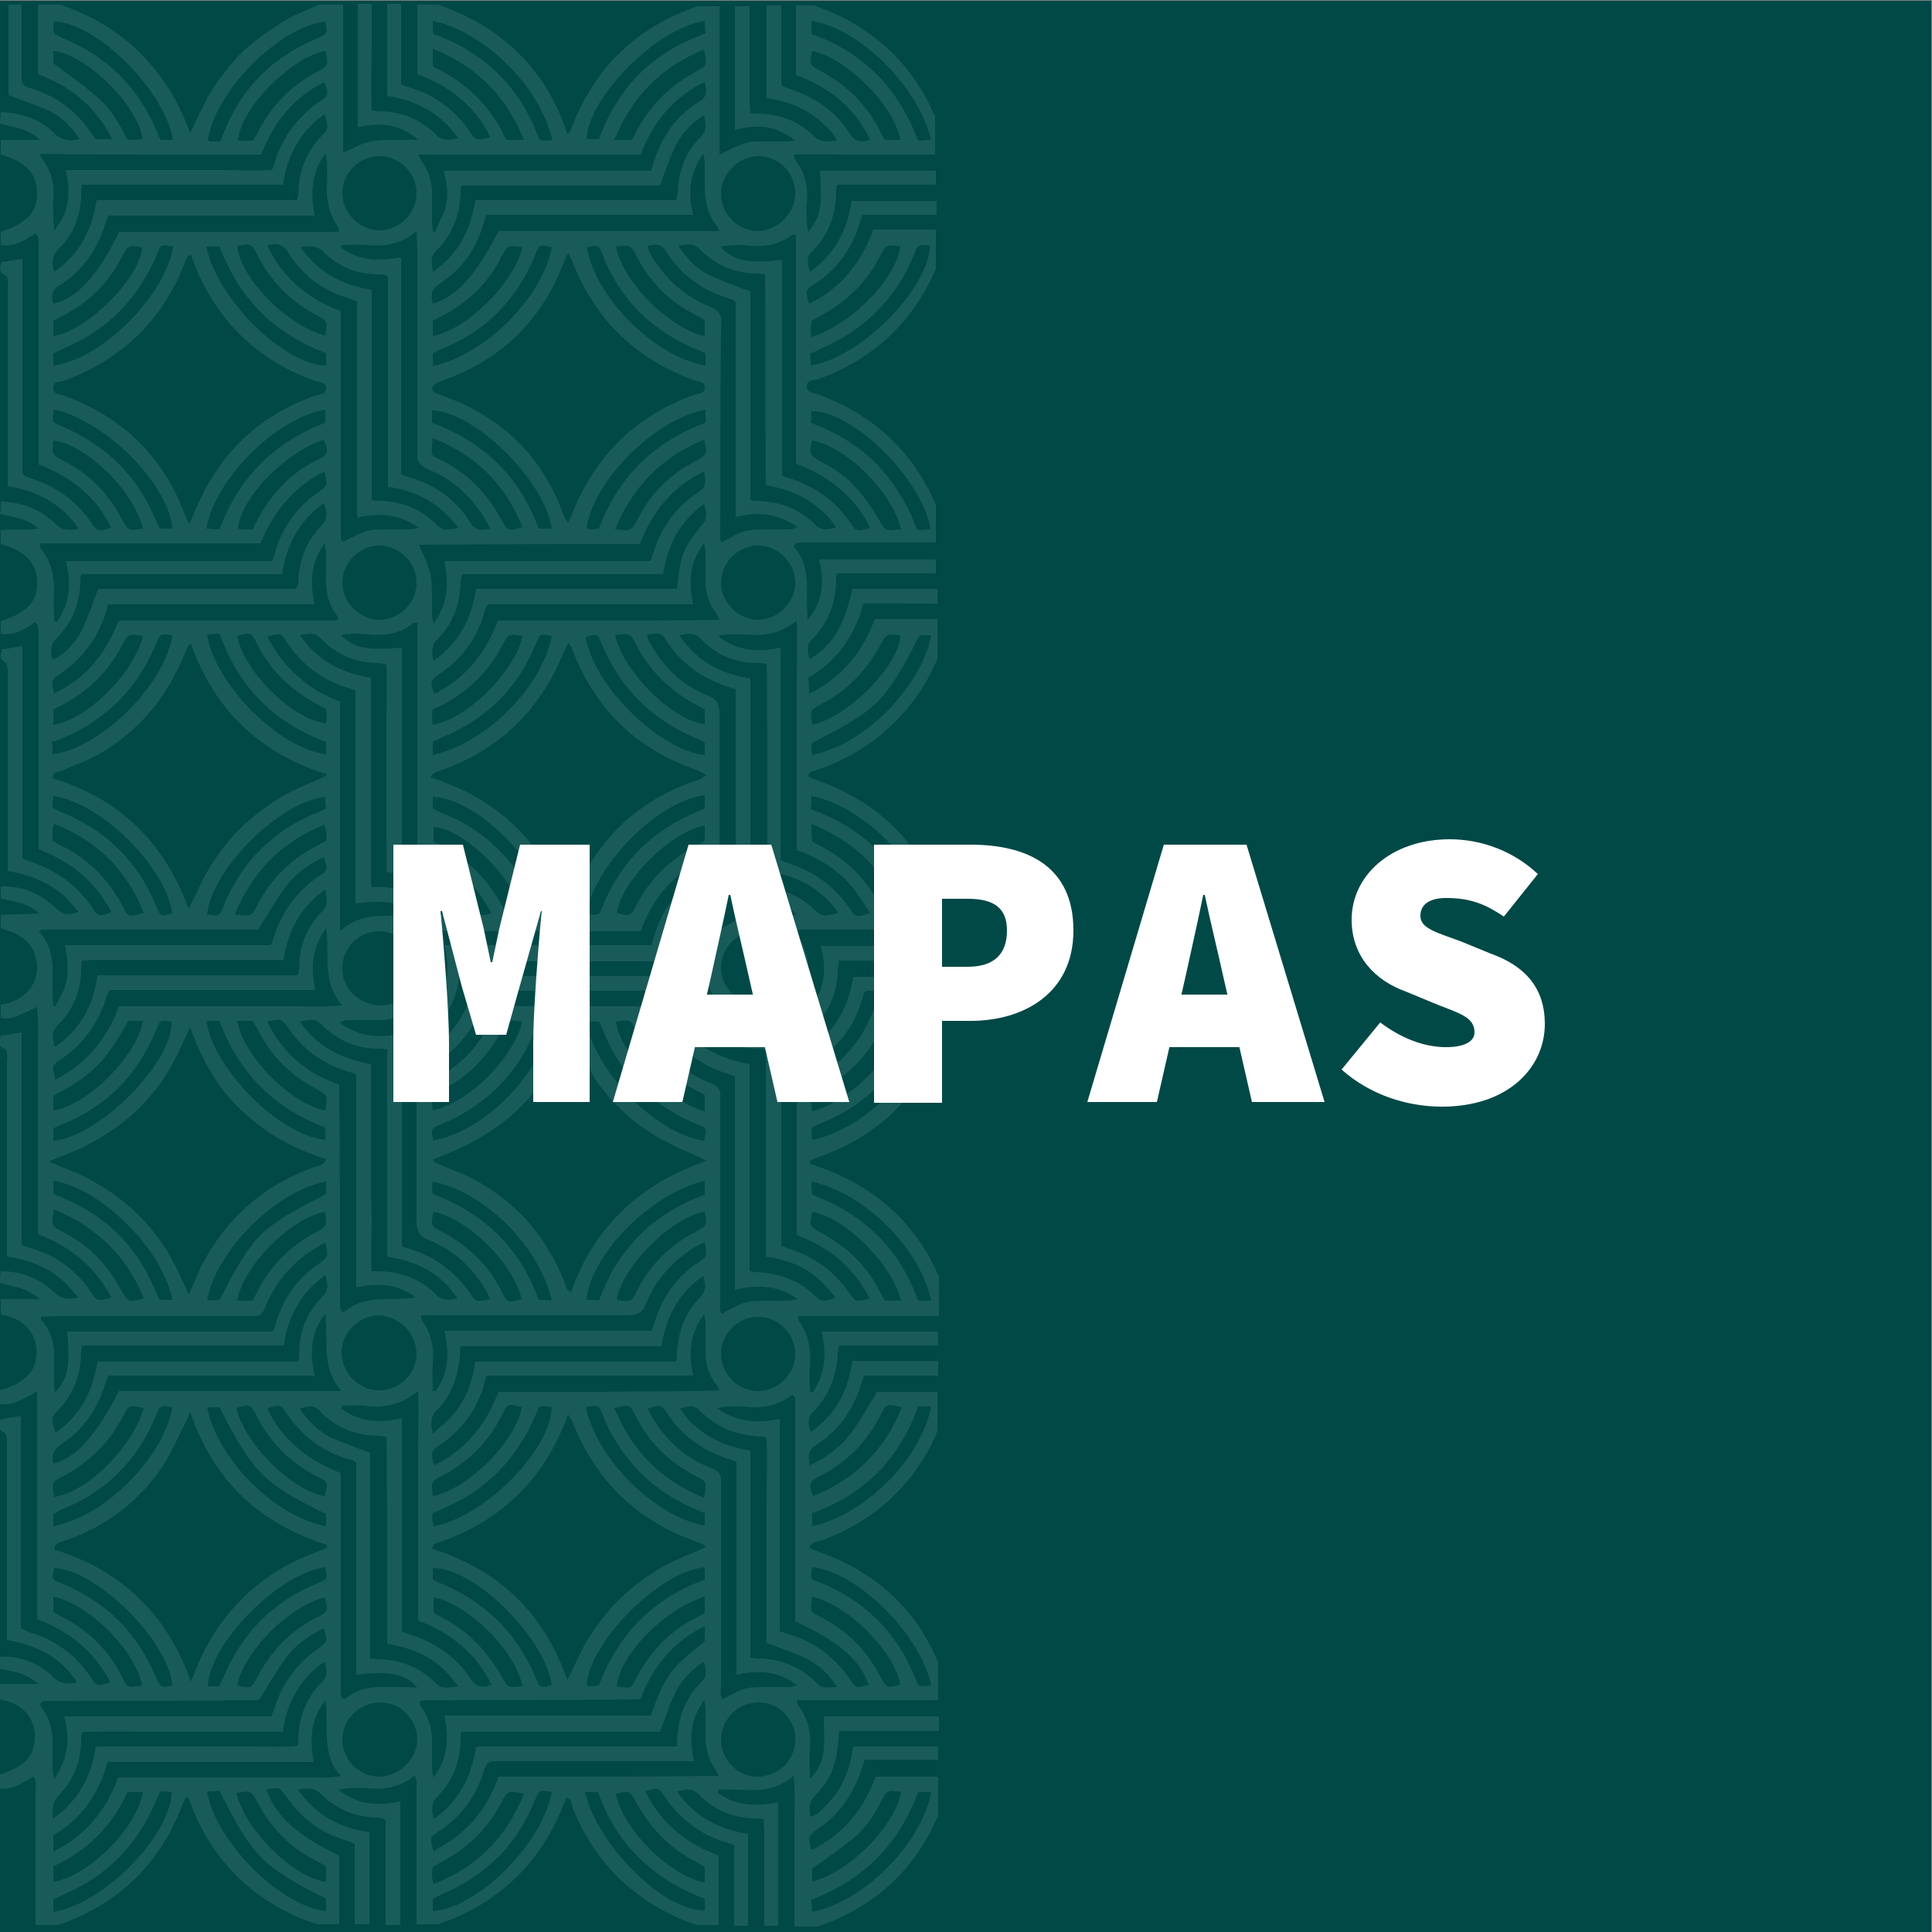 <?xml version="1.0" encoding="utf-8"?>
<!-- Generator: Adobe Illustrator 25.4.1, SVG Export Plug-In . SVG Version: 6.00 Build 0)  -->
<svg version="1.1" id="Capa_1" xmlns="http://www.w3.org/2000/svg" xmlns:xlink="http://www.w3.org/1999/xlink" x="0px" y="0px"
	 viewBox="0 0 250 250" style="enable-background:new 0 0 250 250;" xml:space="preserve">
<rect x="0" y="0" width="250" height="250" fill="#808080" stroke="none"/>
<style type="text/css">
	.st0{fill:#004947;}
	.st1{opacity:0.1;}
	.st2{fill:#FFFFFF;}
</style>
<rect x="0" y="0.1" class="st0" width="249.9" height="249.9"/>
<g class="st1">
	<path class="st2" d="M1.1,12.3c1.8,0.7,3.5,1.3,5.2,2c1.6,0.8,2.9,2,4,3.7C9,18.3,8,18.2,7.1,17.3c-1.8-1.8-4.2-2.7-7-2.8
		c0,0.5-0.1,1-0.1,1.5c1.8,0.5,3.6,0.6,5.2,2.1c-1.9,0-3.4,0-5.1,0c0,0.7,0,1.3,0,1.9c3.2,0.9,4.6,2.4,4.7,4.8
		c0.1,2.6-1.2,4-4.7,5.2c0,0.5,0,1,0,1.7c1.8,0.3,3.1-0.6,4.5-1.5C5.2,30.8,5,31.4,5,32c0,7.9,0,15.9,0,23.8c0,1.4,0,2.8,0,4.3
		c4.2,1.6,7.4,4.1,9.4,8.2c-1.7,0.5-1.8,0.5-2.6-0.7c-1.9-2.7-4.4-4.6-7.5-5.6c-1.6-0.5-1.4-0.7-1.4-1.9c0-8.2,0-16.4,0-24.6
		c0-0.6,0-1.2,0-2c-1,0.1-1.8,0.3-2.7,0.4c-0.2,0.7-0.4,1.4,0.5,1.7C0.9,35.6,1,36.1,1,36.3c0.1,0.4,0,0.8,0,1.2
		c0,7.8,0,15.6,0,23.5c0,0.6,0,1.1,0,1.9c3.7,0.6,6.9,2.2,9.2,5.5c-1.4,0.3-2.3,0.2-3.1-0.7c-1.9-1.8-4.2-2.7-7-2.8
		c0,0.6,0,1.1-0.1,1.6c1.8,0.4,3.5,0.6,5,1.9c-1.7,0.3-3.3,0-4.9,0.2c0,0.6,0,1.2,0,1.8c3.2,0.9,4.6,2.4,4.7,4.8
		c0.1,2.6-1.2,4-4.7,5.2c0,0.5,0,1,0,1.6c1.8,0.3,3.1-0.6,4.5-1.5C5.1,81.1,5,81.7,5,82.3c0,8.6,0,17.1,0,25.6c0,0.7,0,1.3,0,2
		c4.2,1.6,7.4,4.2,9.4,8.1c-1.3,0.6-1.8,0.6-2.3-0.3c-2.1-3.2-4.9-5.2-8.5-6.3c-0.2-0.1-0.4-0.2-0.7-0.3c0-9.1,0-18.3,0-27.5
		c-1,0.2-1.8,0.3-2.6,0.4c-0.2,0.7-0.5,1.3,0.4,1.7C0.8,85.9,1,86.3,1,86.6c0.1,0.4,0,0.8,0,1.2c0,7.7,0,15.3,0,23
		c0,0.6,0,1.2,0,1.9c2.9,0.5,5.4,1.5,7.5,3.4c0.6,0.6,1,1.2,1.7,1.9c-1.3,0.5-2.2,0.3-3-0.5c-1.9-1.8-4.2-2.9-7.1-2.8
		c0,0.6,0,1,0,1.6c1.7,0.3,3.4,0.5,5,1.9c-1.9,0.1-3.4,0.1-5,0.2c0,0.6,0,1.1,0,1.7c0.3,0.1,0.5,0.2,0.8,0.3
		c2.5,0.7,3.9,2.4,3.9,4.9c-0.1,2.3-1.6,4-4.1,4.6c-0.1,0-0.3,0.1-0.6,0.1c0,0.6,0,1.1,0,1.7c1.3,0.2,1.3,0.2,4.7-1.4
		c0.2,2,0.1,3.9,0.1,5.8c0,1.9,0,3.9,0,5.9s0,3.9,0,5.9s0,3.9,0,5.9c0,1.9,0,3.9,0,5.9c4.2,1.6,7.4,4.2,9.5,8.2
		c-1.8,0.5-1.8,0.5-2.7-0.8c-1.8-2.7-4.3-4.5-7.4-5.5c-0.4-0.1-0.9-0.3-1.5-0.5c0-9.1,0-18.3,0-27.5c-1,0.1-1.8,0.3-2.7,0.4
		c-0.1,0.7-0.5,1.4,0.5,1.7c0.2,0.1,0.3,0.4,0.3,0.6c0.1,0.4,0,0.8,0,1.2c0,7.8,0,15.5,0,23.3c0,0.6,0,1.1,0,1.8
		c2.7,0.4,5.2,1.3,7.2,3.1c0.7,0.6,1.3,1.4,2.1,2.2c-1.4,0.3-2.3,0.2-3.2-0.7c-1.9-1.8-4.2-2.7-6.9-2.7c-0.1,0.5-0.1,0.9-0.1,1.5
		c1.7,0.5,3.5,0.6,5.1,2.1c-1.9,0-3.4,0-5,0c0,0.8,0,1.3,0,2c1.6,0.3,3,0.9,3.9,2.3c0.6,0.9,0.8,1.9,0.7,2.9
		c-0.1,2.3-1.6,3.7-4.7,4.6c0,0.6,0,1.1,0,1.8c0.9,0.1,1.7-0.1,2.4-0.4c0.7-0.3,1.4-0.7,2.4-1.3c0,3.4,0,6.6,0,9.8
		c0,3.3,0,6.6,0,9.9c0,3.2,0,6.5,0,9.8c4.2,1.6,7.4,4.2,9.5,8.2c-1.7,0.5-1.8,0.5-2.6-0.7c-1.9-2.9-4.6-4.8-7.9-5.8
		c-0.3-0.1-0.7-0.3-1.1-0.5c0-9.1,0-18.2,0-27.5c-1,0.2-1.8,0.3-2.7,0.5c-0.1,0.7-0.3,1.4,0.6,1.7c0.2,0.1,0.3,0.6,0.3,0.9
		c0,1.2,0,2.5,0,3.7c0,6.8,0,13.6,0,20.4c0,0.6,0,1.1,0,1.8c3.7,0.7,6.9,2.1,9.1,5.5c-1.3,0.3-2.1,0.2-3-0.6c-2.1-2-4.6-2.9-7.1-2.7
		c0,0.5,0,0.9-0.1,1.5c1.8,0.4,3.5,0.5,5.1,2c-1.8,0-3.3,0-5,0c0,0.7,0,1.3,0,2c1.5,0.2,2.8,0.8,3.7,2c0.6,0.8,0.9,1.7,0.9,2.7
		c0,2.6-1.1,3.9-4.7,5.1c0,0.3-0.1,0.6-0.1,0.9c0,0.2,0.1,0.5,0.1,0.8c1.8,0.3,3.1-0.7,4.5-1.5c0.5,0.6,0.3,1.2,0.3,1.8
		c0,5.8,0,11.6,0,17.4h2.8c0,0,0,0,0.1,0c7.9-2.7,13.3-8,16.2-15.8c0.1-0.2,0.2-0.4,0.3-0.6c0,0,0.1-0.1,0.3-0.2
		c0.2,0.4,0.3,0.7,0.4,1c2.9,7.5,8.2,12.6,15.7,15.3c0.2,0.1,0.4,0.1,0.7,0.2h2.8c0-3,0-6,0-8.9c-5.4-2.5-8.4-5.3-9.4-8.5
		c1.6-0.4,1.6-0.4,2.5,0.8c1.9,2.8,4.4,4.7,7.6,5.7c0.4,0.1,0.8,0.3,1.3,0.5c0,3.5,0,6.9,0,10.4h1.9c0-4,0-7.9,0-11.9
		c-3.9-0.6-6.9-2.2-9.2-5.5c1.3-0.3,2.1-0.3,3,0.6c1.9,1.9,4.3,2.9,7.1,3c0.2,0,0.5,0,0.8,0.1c0.1,0,0.2,0.1,0.4,0.2
		c0,4.5,0,9.1,0,13.6h1.9c0-5.3,0-10.6,0-16c-2.9,0.6-5.5,0.5-8-1.5c0.6-0.1,0.9-0.2,1.2-0.2c0.9,0,1.7-0.1,2.6,0
		c2.2,0.2,4.2-0.1,6.1-1.7c0.1,0.5,0.2,0.8,0.2,1.1c0,6.1,0,12.1,0,18.2h2.8c0.1,0,0.2-0.1,0.3-0.1c7.6-2.7,12.9-7.8,15.9-15.3
		c0.1-0.3,0.3-0.7,0.4-1c0.7,0.2,0.7,0.9,0.8,1.4c2.8,6.8,7.5,11.6,14.4,14.5c0.6,0.2,1.2,0.4,1.7,0.6h2.8c0-2.3,0-4.7,0-7
		c0-0.7,0-1.3,0-2c-4.3-1.6-7.5-4.2-9.5-8.3c1.5-0.5,1.8-0.5,2.4,0.5c2,3.1,4.8,5.2,8.4,6.2c0.2,0.1,0.4,0.2,0.7,0.3
		c0,3.4,0,6.9,0,10.4h1.8c0-3.9,0-7.9,0-11.9c-3.8-0.6-6.9-2.2-9.2-5.5c1.1-0.2,1.9-0.5,2.7,0.3c2.2,2.2,4.8,3.3,7.9,3.2
		c0.1,0,0.3,0.1,0.6,0.1c0,0.6,0.1,1.3,0.1,1.9c0,4,0,7.9,0,11.9h1.8c0-5.3,0-10.6,0-16c-2.9,0.6-5.5,0.5-7.8-1.2c0-0.1,0-0.2,0-0.4
		c0.9,0,1.8-0.1,2.7,0c2.4,0.1,4.8,0.2,7.1-1.8c0.2,2.4,0.1,4.3,0.1,6.3c0,1.9,0,3.9,0,5.9c0,2,0,4,0,6c0,0.4,0,0.9,0,1.3h2.9
		c0.1,0,0.3-0.1,0.4-0.1c7.3-2.6,12.4-7.4,15.3-14.3v-5c-2.7,0-5.4,0-8.1,0c-1.5,4.2-4.2,7.5-8.3,9.5c-0.5-1.7-0.4-1.8,0.5-2.5
		c3.1-2,5-4.8,6.1-8.3c0.1-0.2,0.1-0.4,0.3-0.9c3.2,0,6.4,0,9.5,0V226c-3.7,0-7.3,0-11,0c-0.4,2.9-1.4,5.5-3.4,7.5
		c-0.6,0.6-1.1,1.3-2.1,1.6c-0.3-1.1-0.2-2,0.7-2.9c1.7-1.7,2.6-3.8,2.8-6.2c0.1-0.6,0.1-1.2,0.2-2c4.3,0,8.6,0,12.9,0v-1.9
		c-4.3,0-8.7,0-13.1,0c-0.6,0-1.2,0-1.8,0c0,1.5,0.1,2.9,0,4.2c-0.1,1.3-0.5,2.6-1.8,3.9c0-1.5-0.1-2.7,0-3.8c0.2-2.1-0.2-4-1.5-5.7
		c-0.1-0.1-0.1-0.3-0.2-0.7c5.1,0,10.1,0,15.1,0c1.1,0,2.2,0,3.2,0v-4.9c-2.9-6.9-8-11.6-15.2-14.2c-0.5-0.2-1-0.4-1.5-0.6
		c0.3-0.8,1-0.8,1.4-0.9c6.3-2.2,11.1-6.3,14.3-12.2c0.3-0.7,0.7-1.4,0.9-2.1v-5c-2.6,0-5.2,0-7.8,0c-1.2,1.9-2.2,3.8-3.5,5.5
		c-1.3,1.7-3.1,3-5.2,4c-0.3-1.3-0.2-2,0.9-2.7c2.7-1.7,4.6-4.3,5.6-7.4c0.1-0.4,0.3-0.9,0.5-1.5c3.2,0,6.4,0,9.6,0v-1.9
		c-3.7,0-7.3,0-11.1,0c-0.6,4-2.2,7-5.4,9.2c-0.3-1-0.5-1.9,0.3-2.6c2.1-2.1,3.1-4.7,3.2-7.6c0-0.3,0.1-0.6,0.2-1
		c4.3,0,8.5,0,12.8,0v-1.8c-5,0-10.1,0-15.1,0c0.7,2.9,0.5,5.5-1.1,7.8c-0.1,0-0.3,0-0.4,0c0-1.1-0.1-2.2,0-3.3
		c0.2-2.2-0.2-4.2-1.5-6c0-0.1,0-0.2,0-0.5c0.6,0,1.2,0,1.8,0c5.5,0,11,0,16.4,0v-5.1c-3.1-7.2-8.7-12.1-16.7-14.6
		c0-0.1,0-0.3,0-0.4c0.4-0.2,0.8-0.3,1.2-0.5c7.3-2.6,12.5-7.4,15.4-14.4v-5c-1.3,0-2.5,0-3.8,0c-1.4,0-2.9,0-4.4,0
		c-1.6,4.3-4.2,7.4-8.2,9.5c-0.5-1.7-0.5-1.8,0.8-2.6c2.8-1.9,4.7-4.4,5.7-7.7c0.1-0.3,0.2-0.7,0.3-1c0,0,0.1-0.1,0.3-0.3
		c3.1,0,6.2,0,9.4,0v-1.8c-0.6,0-1.2,0-1.8,0c-1.5,0-3.1,0-4.6,0s-3.1,0-4.7,0c-0.6,3.8-2.2,6.9-5.5,9.2c-0.2-1.2-0.4-2,0.5-2.9
		c1.9-1.9,2.9-4.2,3-6.9c0-0.5,0.1-0.9,0.1-1.5c4.3,0,8.6,0,12.9,0v-1.9c-5,0-10.1,0-15.2,0c0.8,2.9,0.6,5.5-1.4,8.1
		c-0.1-0.7-0.2-1.1-0.2-1.5c0-1.2,0-2.4,0-3.5c0-1.8-0.6-3.4-1.7-4.8c0.1-0.2,0.1-0.2,0.1-0.2s0.1-0.1,0.1-0.1
		c0.1,0,0.2-0.1,0.3-0.1c5.9,0,11.9,0,17.8,0v-5c-2.9-6.8-7.9-11.6-15.1-14.2c-0.4-0.2-0.9-0.3-1.3-0.5c-0.1,0-0.1-0.1-0.2-0.2
		c0.1-0.7,0.7-0.6,1.2-0.8c4.7-1.6,8.7-4.3,11.9-8.3c1.5-1.8,2.6-3.8,3.6-6v-5.2c-2.7,0-5.4,0-8.1,0c-1.6,4.3-4.2,7.5-8.5,9.7
		c0-0.8-0.1-1.4-0.1-2.1c3.6-2.1,6-5.3,7.1-9.6c1.8-0.1,3.7,0,5.6,0c1.3,0,2.7,0,4,0v-1.9c-3.7,0-7.3,0-11,0
		c-1.1,4.9-2.6,7.3-5.5,9.1c-0.3-0.9-0.5-1.8,0.2-2.5c2.2-2.2,3.2-4.8,3.2-7.9c0-0.2,0.1-0.4,0.1-0.7c4.3,0,8.6,0,12.8,0v-1.8
		c-4.4,0-8.7,0-13.1,0c-0.6,0-1.2,0-2,0c0.7,3,0.5,5.5-1.5,7.8c0-0.9-0.1-1.7-0.1-2.6c0.1-2.5,0.1-4.9-1.7-6.9
		c0.1-0.2,0.1-0.2,0.2-0.3c0,0,0.1-0.1,0.1-0.1c0.2,0,0.4-0.1,0.6-0.1c5.8,0,11.6,0,17.5,0v-4.9c-3-6.9-8-11.6-15.3-14.3
		c-0.5-0.2-1.4-0.1-1.4-1c0-0.9,0.9-0.8,1.4-0.9c7.2-2.6,12.3-7.4,15.3-14.3v-5.1c-2.7,0-5.4,0-8.1,0c-1.6,4.4-4.2,7.6-8.3,9.6
		c-0.5-1.8-0.5-1.8,0.8-2.6c2.7-1.8,4.6-4.3,5.6-7.4c0.1-0.4,0.3-0.9,0.5-1.5c3.2,0,6.4,0,9.6,0V26c-1.8,0-3.6,0-5.4,0
		c-1.8,0-3.7,0-5.6,0c-0.6,3.9-2.2,6.9-5.4,9.2c-0.3-1-0.5-1.9,0.2-2.6c2.3-2.2,3.2-4.9,3.2-8.1c0-0.1,0.1-0.3,0.1-0.6
		c4.3,0,8.5,0,12.8,0v-1.8c-4.4,0-8.9,0-13.3,0c-0.6,0-1.1,0-1.7,0c0.3,4.8,0.1,5.9-1.5,7.9c-0.1-0.5-0.2-0.9-0.2-1.2
		c0-0.9-0.1-1.8,0-2.6c0.2-2-0.2-3.9-1.5-5.5c-0.1-0.1-0.1-0.3-0.2-0.7c2.1-0.1,4,0,6,0c2,0,4,0,6,0s4,0,6,0c0.1,0,0.2,0,0.3,0v-4.9
		c-2.9-6.8-8-11.6-15.1-14.2c-0.2-0.1-0.4-0.1-0.6-0.2H103c0,3,0,6,0,9c4.3,1.6,7.6,4.2,9.6,8.4c-1.3,0.4-2.1,0.2-2.7-0.9
		c-1.7-2.7-4.3-4.5-7.4-5.6c-0.4-0.1-0.8-0.3-1.2-0.4c0,0-0.1-0.1-0.2-0.3c0-3.4,0-6.8,0-10.2h-1.9c0,4,0,8,0,12
		c2.8,0.4,5.3,1.4,7.3,3.3c0.7,0.6,1.3,1.2,1.8,2.2c-1.1,0.1-2,0.3-2.9-0.5c-2-2-4.5-3-7.4-3c-0.2,0-0.5,0-0.9-0.1
		c-0.2-1.8-0.1-3.6-0.1-5.4c0-1.8,0-3.6,0-5.4c0-1,0-2,0-3h-1.9c0,5.3,0,10.6,0,16c3-0.8,5.5-0.5,7.8,1.4c-0.3,0-0.7,0.1-1,0.1
		c-1.1,0-2.2,0-3.2,0c-2.1,0-2.1,0-5.6,1.7c0-6.4,0-12.8,0-19.2h-2.8c-8,2.7-13.4,8-16.4,15.9c-0.1,0.1-0.1,0.3-0.2,0.4
		c0,0-0.1,0.1-0.3,0.2C72,13,69.8,9.4,66.6,6.4c-2.9-2.7-6.2-4.5-9.9-5.8H54c0,3,0,6,0,9c3,1.1,5.5,2.7,7.4,5c0.8,1,1.6,2,2,3.2
		c-1.8,0.4-1.8,0.4-2.6-0.8c-1.9-2.7-4.4-4.6-7.5-5.6c-0.4-0.1-0.9-0.3-1.4-0.5c0-3.5,0-7,0-10.4h-1.8c0,4,0,7.9,0,11.9
		c3.8,0.6,6.9,2.2,9.2,5.5c-1.1,0.2-2,0.4-2.8-0.4c-2.1-2.1-4.6-3.1-7.5-3.1c-0.2,0-0.5-0.1-0.9-0.1c-0.1-3,0-5.9,0-8.9
		c0-1.6,0-3.2,0-4.9h-1.8c0,5.3,0,10.6,0,16c2.9-0.7,5.5-0.5,7.8,1.6c-0.7,0-1.4,0-2.1,0c-4.2,0-4.2,0-7.6,1.7c0-6.4,0-12.8,0-19.2
		h-3.1c-1.6,0.7-3.2,1.3-4.5,2.1c-1.8,1.1-3.6,2.4-5.2,3.8c-1.5,1.4-2.8,3.1-4,4.9s-1.9,3.7-3,5.8c-1-2.7-2.3-5.3-4-7.5
		c-1.7-2.3-3.8-4.3-6.2-5.9c-2.1-1.4-4.3-2.4-6.6-3.2H4.9c0,3,0,6,0,9c4.3,1.6,7.5,4.2,9.6,8.4c-0.8,0-1.4,0-2.1,0
		c-0.2-0.2-0.4-0.5-0.6-0.8c-1.9-2.8-4.4-4.7-7.6-5.7c-1.5-0.5-1.4-0.6-1.4-1.9c0-3,0-6,0-9H1.1c0,3.3,0,6.6,0,9.9
		C1.1,11.2,1.1,11.8,1.1,12.3z M105.1,241.8c1.8-1.3,3.6-2.5,5.3-3.9c1.6-1.3,2.7-3,3.6-4.8c0.8-1.5,0.8-1.5,2.6-1.2
		c-0.5,3.4-5.5,9.8-11.5,11.6C105.1,242.9,105.1,242.2,105.1,241.8z M118.8,231.9c0.6,0,1.1,0,1.7,0c-1.3,6.8-8.8,14.2-15.4,15.5
		c0-0.5-0.1-1-0.1-1.6C111.7,243.3,116.3,238.7,118.8,231.9z M120.5,182c-1.4,6.9-8.6,14-15.4,15.5c0-0.6,0-1.1,0-1.7
		c6.7-2.4,11.3-7,13.7-13.8C119.4,182,119.9,182,120.5,182z M106.1,191c3.5-1.8,6.1-4.4,7.9-8c0.7-1.4,0.8-1.4,2.7-0.9
		c-2.2,5.5-6,9.3-11.5,11.5C104.6,192.1,104.7,191.7,106.1,191z M118.5,132.8c0.1-0.2,0.2-0.4,0.3-0.7c0.5,0,1.1,0,1.6,0
		c-1,6.3-8.3,14-15.3,15.4c-0.2-1.6-0.2-1.6,0.8-2C112,143.1,116.2,138.9,118.5,132.8z M106.3,141c3.3-1.7,5.9-4.3,7.6-7.6
		c0.8-1.5,0.8-1.5,2.6-1.2c-0.3,4-6.4,10.3-11.4,11.6C104.8,141.8,104.8,141.8,106.3,141z M105,2.7c6.3,1,13.8,8.5,15.5,15.4
		c-0.6,0-1.1,0.1-1.7,0.1c-2.5-6.7-7-11.4-13.8-13.8C105,3.8,105,3.3,105,2.7z M106.2,9.2c-1.5-0.8-1.5-0.8-1.1-2.6
		c4.6,1,10.6,7.1,11.4,11.5c-0.7,0-1.3,0-2,0c-0.2-0.3-0.4-0.7-0.6-1.1C112.2,13.6,109.6,11,106.2,9.2z M8.2,59.6
		c-1.5-0.8-1.5-0.8-1.3-2.6c3.6,0.3,10.2,5.9,11.6,11.4c-1.9,0.3-1.9,0.3-2.8-1.3C14,63.8,11.5,61.3,8.2,59.6z M8,45.2
		c5.8-2.4,9.9-6.5,12.3-12.3c0.5-1.3,0.5-1.3,2.1-1c-1,6.4-9.4,14.7-15.5,15.4c0-0.5,0-1,0-1.6C7.2,45.6,7.6,45.4,8,45.2z M6.9,43.5
		c0-0.7,0-1.3,0-2c0.4-0.2,0.8-0.4,1.2-0.6c3.4-1.8,6-4.3,7.7-7.7c0.8-1.5,0.8-1.5,2.6-1.2C18.1,36,11.4,42.7,6.9,43.5z M8.2,49.3
		c7.4-2.7,12.7-7.7,15.6-15c0.1-0.4,0.3-0.8,0.5-1.1c0-0.1,0.2-0.1,0.4-0.3c0.3,0.9,0.6,1.6,0.9,2.4c3.1,6.9,8.2,11.5,15.2,14
		c0.5,0.2,1.4,0.1,1.4,0.9c0,0.9-0.8,0.8-1.4,1c-7.5,2.6-12.6,7.7-15.6,15c-0.2,0.5-0.4,0.9-0.7,1.6c-0.3-0.6-0.5-1-0.7-1.5
		C21,58.9,15.7,53.9,8.3,51.2c-0.5-0.2-1.4-0.1-1.4-1C6.9,49.3,7.7,49.4,8.2,49.3z M59.3,68.3c-1.1,0.2-1.9,0.5-2.7-0.3
		c-2.1-2.2-4.8-3.2-7.8-3.2c-0.2,0-0.4-0.1-0.7-0.1c0-9,0-18.1,0-27.2c-3.8-0.6-6.9-2.2-9.2-5.5c1.3-0.3,2.1-0.2,3,0.6
		c1.8,1.9,4.1,2.8,6.8,2.9c0.3,0,0.7,0,1.1,0.1c0.1,0,0.2,0.1,0.4,0.2c0,8.9,0,18,0,27.2C53.9,63.5,56.9,65.1,59.3,68.3z M56,43.5
		c0-0.7,0-1.3,0-2c0.4-0.2,0.8-0.4,1.2-0.6c3.4-1.8,6-4.3,7.7-7.7c0.8-1.5,0.8-1.5,2.7-1.2C66.4,36.8,60.4,42.6,56,43.5z M69.3,32.9
		c0.5-1.3,0.6-1.3,2.1-0.9C70.3,38,63.5,45.6,56,47.4c0-0.6,0-1.1,0-1.7c0.3-0.1,0.5-0.3,0.8-0.4C62.8,43,66.9,38.8,69.3,32.9z
		 M56.4,49.6c0.2-0.1,0.5-0.2,0.7-0.3c7.6-2.6,12.9-7.7,15.8-15.2c0.1-0.3,0.3-0.7,0.4-1c0,0,0.1-0.1,0.3-0.3
		c0.2,0.5,0.4,0.9,0.6,1.4c3,7.4,8.2,12.3,15.6,15c0.5,0.2,1.4,0.1,1.4,0.9c0,0.9-0.8,0.8-1.4,1c-7.5,2.7-12.7,7.8-15.7,15.2
		c-0.1,0.4-0.3,0.7-0.6,1.3c-0.3-0.5-0.5-0.7-0.6-1C70.2,59,64.8,53.8,57,51.1c-0.2-0.1-0.5-0.1-0.7-0.3c-0.2-0.1-0.4-0.4-0.4-0.6
		C56,50,56.2,49.7,56.4,49.6z M90.6,45.4c0.2,0.1,0.4,0.2,0.7,0.3c0,0.6,0,1.1,0,1.6c-5.8-0.9-13.9-7.9-15.4-15.3
		c1.5-0.3,1.6-0.3,2,0.8C80.2,38.8,84.5,43,90.6,45.4z M79.7,31.9c1.9-0.2,1.9-0.2,2.7,1.3c1.7,3.3,4.2,5.8,7.5,7.5
		c0.4,0.2,0.8,0.4,1.2,0.7c0,0,0.1,0.1,0.1,0.2c0,0.6,0,1.3,0,1.9C86.9,42.6,80.7,36.8,79.7,31.9z M103.1,118.3
		c-0.4,0.1-0.8,0.1-1.1,0.2c-0.7,0-1.4,0-2.2,0c-3.5,0-3.5,0-6.4,1.6c-0.4-0.5-0.3-1.1-0.3-1.7c0-4.8,0-9.6,0-14.4
		c0-3.9,0-7.7,0-11.6c0-1.2-0.2-1.9-1.5-2.4c-3.1-1.2-5.5-3.4-7.2-6.3c-0.2-0.3-0.4-0.7-0.6-1.1c-0.1-0.1,0-0.3,0-0.5
		c0.9-0.1,1.7-0.4,2.3,0.6c2,3.2,4.9,5.2,8.5,6.3c0.1,0,0.3,0.1,0.6,0.2c0,9.1,0,18.3,0,27.5C99.6,116.4,101.3,116.7,103.1,118.3z
		 M102.9,125.3c0,2.6-2.2,4.7-4.8,4.7c-2.6,0-4.8-2.2-4.8-4.8c0-2.6,2.2-4.8,4.8-4.8C100.8,120.5,103,122.7,102.9,125.3z
		 M103.2,168.1c-0.5,0.1-0.8,0.2-1.1,0.2c-0.7,0-1.4,0-2.2,0c-3.4,0-3.6,0.1-6.5,1.7c-0.4-0.5-0.2-1.2-0.2-1.7c0-8.4,0-16.8,0-25.1
		c0-0.4,0-0.8,0-1.2c0.1-1-0.3-1.5-1.2-1.8c-3.2-1.3-5.7-3.4-7.5-6.4c-0.3-0.5-0.5-1-0.8-1.5c1.3-0.4,2-0.2,2.7,0.9
		c1.7,2.7,4.3,4.6,7.3,5.6c0.4,0.1,0.9,0.3,1.4,0.5c0,9.1,0,18.3,0,27.6C98.1,166.2,100.7,166.3,103.2,168.1z M102.9,175.2
		c0,2.6-2.2,4.8-4.8,4.8c-2.6,0-4.8-2.2-4.8-4.8c0-2.6,2.2-4.8,4.8-4.8C100.7,170.4,102.9,172.6,102.9,175.2z M50.1,203.7
		c0,3,0,5.9,0,9c2.9,0.5,5.5,1.5,7.5,3.5c0.6,0.6,1,1.2,1.7,2c-1.2,0.2-2.1,0.4-2.9-0.4c-2.1-2.1-4.7-3.1-7.7-3.1
		c-0.2,0-0.4-0.1-0.8-0.1c0-8.9,0-17.8,0-26.6c-1.8-0.7-3.5-1.3-5.1-2c-1.6-0.8-2.9-2.1-4-3.7c1-0.4,1.9-0.5,2.6,0.3
		c2.1,2.2,4.7,3.2,7.8,3.2c0.2,0,0.4,0.1,0.8,0.1c0.1,3,0,5.9,0.1,8.9C50.1,197.7,50.1,200.7,50.1,203.7z M53.4,211.6
		c-0.4-0.1-0.9-0.3-1.4-0.5c0-9.1,0-18.3,0-27.6c-2.9,0.7-5.5,0.5-7.8-1.2c0-0.1,0-0.2,0-0.4c0.9,0,1.9-0.1,2.9,0
		c2.4,0.3,4.7,0,7-1.9c0.1,2.8,0,5.2,0,7.7c0,2.4,0,4.8,0,7.3c0,2.5,0,4.9,0,7.4c0,2.4,0,4.8,0,7.3c4.2,1.6,7.5,4.2,9.5,8.3
		c-1.3,0.5-2.1,0.2-2.8-0.9C59,214.4,56.5,212.7,53.4,211.6z M6.9,146c0.4-0.2,0.7-0.3,1.1-0.5c5.8-2.3,9.8-6.4,12.2-12.2
		c0.5-1.3,0.5-1.3,2-1.1c0.2,5.3-9.5,15-15.3,15.4C6.9,147,6.9,146.5,6.9,146z M6.9,143.7c0-0.7,0-1.3,0-1.9
		c4.7-2.5,6.7-4.2,9.7-9.7c0.6,0,1.3,0,1.9,0C17.8,136.5,11.4,143,6.9,143.7z M21.1,130.2c-1.9,0-3.8,0-5.7,0
		c-1.6,4.3-4.2,7.4-8.2,9.5c-0.5-1.7-0.5-1.8,0.5-2.5c3-2,5.1-4.8,6.1-8.3c0.1-0.2,0.2-0.5,0.4-0.8c8.8,0,17.6,0,26.6,0
		c-0.6-2.8-0.5-5.4,1.4-8c0.5,3.5-0.6,7,2.1,10c-2.2,0.2-4.1,0.1-6,0.1c-1.9,0-3.8,0-5.7,0c-1.9,0-3.8,0-5.7,0S23,130.2,21.1,130.2z
		 M41.4,105c-5.9,2.3-10.1,6.4-12.5,12.3c-0.5,1.3-0.6,1.3-2.1,1c0.7-5.9,9.3-14.5,15.3-15.2c0,0.5,0,1,0.1,1.5
		C41.9,104.7,41.7,104.9,41.4,105z M42.2,108.8c-0.5,0.2-0.9,0.5-1.3,0.7c-3.3,1.7-5.9,4.3-7.6,7.6c-0.8,1.5-0.8,1.5-2.9,1.2
		c2.3-5.6,6.1-9.4,11.6-11.6c0.1,0.4,0.1,0.6,0.2,0.8C42.3,107.9,42.2,108.3,42.2,108.8z M42.2,100.4c-1.9,0.9-3.9,1.6-5.6,2.6
		c-1.8,1.1-3.6,2.4-5.2,3.9c-1.5,1.4-2.8,3.1-4,4.9c-1.1,1.7-1.9,3.7-3,5.8c-3.1-8.6-9-14.3-17.6-16.9c0-0.8,0.6-0.8,1-0.9
		c1.6-0.7,3.3-1.3,4.8-2.1c5.3-3,8.9-7.3,11.2-12.9c0.2-0.4,0.4-0.8,0.6-1.3c0,0,0.1-0.1,0.3-0.2c3,8.5,8.9,14.2,17.6,16.9
		C42.2,100.2,42.2,100.3,42.2,100.4z M7.9,95.6c5.8-2.4,9.9-6.5,12.3-12.3c0.5-1.3,0.5-1.3,2.1-1.1c-0.9,6.3-9.2,14.6-15.5,15.4
		c0-0.5,0-1-0.1-1.6C7.2,95.9,7.6,95.7,7.9,95.6z M6.9,93.8c0-0.7,0-1.3,0-2c0.4-0.2,0.8-0.4,1.2-0.6c3.4-1.8,5.9-4.3,7.7-7.7
		c0.8-1.5,0.8-1.5,2.7-1.2C17.3,87.1,11.3,93.1,6.9,93.8z M42.2,96c0,0.6,0,1.1,0,1.6c-6.1-0.7-14.5-9.2-15.4-15.5
		c0.5,0,1-0.1,1.6-0.1C30.9,88.9,35.4,93.5,42.2,96z M30.7,82.3c1.7-0.5,1.8-0.5,2.5,0.9c1.8,3.6,4.5,6.2,8,8c0.3,0.2,0.6,0.3,1,0.5
		c0,0.4,0.1,0.8,0.1,1.2c0,0.2-0.1,0.5-0.1,0.7C37.8,93.1,31.5,86.8,30.7,82.3z M34.6,82.4c1.5-0.5,1.8-0.5,2.4,0.5
		c2,3.1,4.8,5.2,8.3,6.2c0.2,0.1,0.4,0.1,0.7,0.3c0,9.1,0,18.3,0,27.5c4.4-0.5,6.1-0.1,7.9,1.5c-3.4,0.4-6.9-0.7-9.9,2.1
		c0-10.1,0-19.9,0-29.7C39.9,89.2,36.7,86.5,34.6,82.4z M47.7,82.1c2.2,0.2,4.1-0.1,5.8-1.5c0.1,0,0.2,0,0.5,0c0,9.7,0,19.5,0,29.3
		c4.3,1.6,7.5,4.2,9.6,8.3c-1.3,0.4-2.1,0.2-2.7-0.8c-1.8-2.8-4.4-4.7-7.6-5.7c-0.4-0.1-0.8-0.3-1.3-0.5c0-9.1,0-18.3,0-27.4
		c-4.5,0.4-6.1,0.1-7.9-1.6C45.3,81.9,46.5,82,47.7,82.1z M44.3,75.4c0-2.6,2.2-4.8,4.8-4.8c2.6,0,4.8,2.2,4.8,4.8
		c0,2.6-2.2,4.8-4.8,4.8C46.5,80.2,44.3,77.9,44.3,75.4z M56,93.8c0-0.2-0.1-0.5-0.1-0.7c0-0.4,0-0.8,0.1-1.3
		c0.4-0.2,0.8-0.4,1.3-0.6c3.4-1.8,5.9-4.3,7.7-7.7c0.8-1.5,0.8-1.5,2.6-1.2C67,86,61.2,92.8,56,93.8z M69.3,83.4
		c0.6-1.4,0.6-1.4,2.1-1.1c-1.3,6.6-8.4,13.8-15.4,15.4c0-0.7,0-1.1,0-1.7c0.4-0.2,0.7-0.3,1-0.5C62.8,93.2,66.9,89.2,69.3,83.4z
		 M57.3,99.6C63.4,97.4,68,93.6,71.2,88c0.9-1.5,1.5-3.1,2.3-4.8c0.2,0.2,0.4,0.4,0.5,0.7c3,7.9,8.4,13.1,16.3,15.8
		c0.3,0.1,0.6,0.3,1.1,0.6c-0.4,0.3-0.7,0.5-1,0.6c-8,2.6-13.5,8-16.5,15.9c-0.1,0.2-0.2,0.4-0.5,0.9c-3.1-8.8-9.1-14.4-17.7-17.1
		C56.2,99.8,56.8,99.8,57.3,99.6z M90.7,95.8c0.1,0.1,0.3,0.1,0.5,0.3c0,0.6,0,1.1,0,1.6c-5.9-0.6-14.5-9.1-15.4-15.3
		c1.5-0.4,1.6-0.4,2,0.8C80.3,89.2,84.6,93.4,90.7,95.8z M79.6,82.2c1.9-0.3,1.9-0.3,2.7,1.2c1.7,3.3,4.3,5.9,7.6,7.7
		c0.4,0.2,0.8,0.4,1.3,0.7c0,0.7,0,1.3,0,1.9C87.1,93.3,80.7,87,79.6,82.2z M90.2,145.5c1.3,0.5,1.3,0.5,0.9,2.1
		c-6.1-0.9-13.8-8.5-15.3-15.4c0.6,0,1.1,0,1.7,0c0.1,0.2,0.3,0.5,0.4,0.8C80.1,138.9,84.3,143,90.2,145.5z M79.7,132.2
		c1.9-0.3,1.9-0.3,2.6,1.2c1.7,3.3,4.2,5.9,7.6,7.6c0.4,0.2,0.8,0.4,1.3,0.7c0,0.7,0,1.4,0,2.1C86.4,142.5,80.3,136.5,79.7,132.2z
		 M77.6,140.5c0.9,1.1,1.8,2.2,2.9,3.2c1,1,2.2,1.9,3.4,2.7c1.1,0.8,2.4,1.4,3.6,2c1.3,0.6,2.6,1.1,3.9,1.8
		c-4.1,1.5-7.7,3.4-10.8,6.4c-3.1,3-5.3,6.5-6.7,10.6c-0.7-0.3-0.7-0.9-0.9-1.4c-2.4-6-6.4-10.5-12.1-13.4c-1.1-0.6-2.4-1-3.5-1.5
		c-0.5-0.2-0.9-0.4-1.3-0.6c0-0.1,0-0.2,0-0.3c1.5-0.6,3.1-1.2,4.6-2c1.5-0.8,3-1.7,4.3-2.7c1.3-1,2.6-2.2,3.7-3.5
		c1.1-1.3,2.1-2.7,2.9-4.2c0.8-1.5,1.5-3,2.3-4.8c0.7,1.4,1.2,2.7,1.8,4C76.1,138.2,76.8,139.4,77.6,140.5z M90.3,163.4
		c-2.7,1.8-4.5,4.3-5.5,7.4c-0.1,0.4-0.3,0.9-0.5,1.4c-8.9,0-17.7,0-26.8,0c0.7,2.9,0.5,5.5-1.1,7.8c-0.1,0-0.3,0-0.4,0
		c0-1.1-0.1-2.3,0-3.5c0.2-2.1-0.2-4.1-1.5-5.8c0-0.1,0-0.2,0-0.5c0.6,0,1.1,0,1.6,0c8.4,0,16.8,0,25.1,0c1.2,0,1.9-0.3,2.4-1.5
		c1.2-3,3.3-5.4,6.1-7.2c0.5-0.3,1-0.5,1.5-0.8C91.5,162.6,91.5,162.6,90.3,163.4z M90.5,168c-1.9,1.9-2.7,4.3-2.9,7
		c0,0.3,0,0.7-0.1,1.2c-8.7,0-17.3,0-26,0c-0.4,2.8-1.3,5.2-3.2,7.2c-0.6,0.7-1.4,1.3-2.3,2.1c-0.3-1.3-0.3-2.2,0.5-3
		c1.9-1.9,2.8-4.4,3-7.1c0-0.3,0-0.7,0.1-1.2c8.7,0,17.3,0,26,0c0.6-3.8,2.2-6.9,5.4-9.1C91.4,166.3,91.4,167.1,90.5,168z M48,151.2
		c0-2.3,0-4.5,0-6.8c0-2.2,0-4.4,0-6.7c-3.8-0.7-6.9-2.2-9.2-5.5c1-0.2,1.9-0.5,2.7,0.3c2.2,2.2,4.8,3.3,7.9,3.2
		c0.1,0,0.3,0.1,0.7,0.1c0,9,0,17.8,0,26.8c3.8,0.6,6.9,2.1,9.1,5.4c-1.2,0.3-2.1,0.3-2.9-0.6c-1.9-1.9-4.4-2.8-7.1-2.9
		c-0.3,0-0.6,0-1.1,0c-0.1-2.3,0-4.6,0-6.8C48,155.7,48,153.5,48,151.2z M45,132c1.2,0,2.4,0,3.5,0c1.7,0.1,3.2-0.3,4.5-1.3
		c0.2-0.1,0.4-0.2,0.9-0.5c0,0.9,0,1.5,0,2.2c0,8.5,0,17,0,25.5c0,1.3,0.3,2.1,1.7,2.6c3,1.2,5.4,3.4,7.1,6.2
		c0.3,0.4,0.5,0.9,0.7,1.4c-1.8,0.4-1.8,0.4-2.6-0.8c-1.9-2.7-4.4-4.6-7.5-5.6c-0.3-0.1-0.7-0.2-1-0.3c0,0-0.1-0.1-0.3-0.2
		c0-9,0-18.1,0-27.5c-2.9,0.7-5.5,0.5-8.1-1.4C44.4,132.1,44.7,132,45,132z M44.3,125.2c0-2.6,2.2-4.7,4.8-4.7
		c2.6,0,4.8,2.1,4.9,4.8c0,2.7-2.1,4.8-4.8,4.8C46.4,130,44.2,127.8,44.3,125.2z M69.7,168.2c-2.4-6.7-7-11.2-13.7-13.7
		c0-0.3-0.1-0.6-0.1-0.9c0-0.2,0.1-0.5,0.1-0.7c7,1.4,13.9,8.7,15.4,15.4C70.8,168.2,70.3,168.2,69.7,168.2z M75.9,168.2
		c0.5-5.8,8.3-13.8,15.3-15.4c0,0.6,0,1.1,0,1.8c-3.1,1.1-6,2.8-8.4,5.2c-2.4,2.4-4.1,5.2-5.3,8.5C77,168.2,76.5,168.2,75.9,168.2z
		 M90,159.4c-3.3,1.7-5.8,4.2-7.5,7.5c-0.8,1.6-0.8,1.6-2.7,1.3c0.6-4.2,7.2-10.8,11.4-11.4C91.5,158.6,91.5,158.6,90,159.4z
		 M56.1,147.6c-0.4-1.5-0.4-1.5,0.9-2.1c5.9-2.4,10.1-6.6,12.4-12.6c0.1-0.2,0.2-0.5,0.3-0.8c0.5,0,1.1,0,1.7,0
		C69.9,138.8,63.2,146.1,56.1,147.6z M56,143.7c0-0.2-0.1-0.5-0.1-0.7c0-0.4,0-0.8,0-1.3c0.5-0.2,0.9-0.5,1.4-0.7
		c3.3-1.7,5.8-4.3,7.6-7.6c0.8-1.5,0.8-1.5,2.7-1.2C66.6,136.4,61.3,142.4,56,143.7z M56.1,156.8c4.3,0.8,10.3,6.6,11.4,11.3
		c-1.7,0.5-1.9,0.5-2.6-1c-1.7-3.4-4.3-5.9-7.7-7.7C55.7,158.6,55.7,158.6,56.1,156.8z M90.2,113.6c-2.7,1.7-4.6,4.3-5.5,7.4
		c-0.1,0.4-0.3,0.8-0.4,1.3c-8.9,0-17.7,0-26.8,0c0.7,2.9,0.6,5.5-1.3,8.1c-0.1-0.5-0.2-0.8-0.2-1.1c0-1.1-0.1-2.2,0-3.2
		c0.1-1.8-0.3-3.5-1.4-4.9c-0.1-0.2-0.2-0.3-0.4-0.7c4.9-0.1,9.7,0,14.4,0c4.7,0,9.5,0,14.3,0c1.5-4.2,4.2-7.4,8.3-9.5
		C91.5,112.1,91.3,112.9,90.2,113.6z M90.5,118.1c-1.9,1.9-2.7,4.3-2.9,7c0,0.3,0,0.6-0.1,0.9c0,0,0,0.1-0.1,0.3
		c-8.6,0-17.2,0-25.9,0c-0.6,3.8-2.2,6.9-5.5,9.3c-0.2-1.1-0.5-1.9,0.3-2.7c2.2-2.2,3.2-4.9,3.2-7.9c0-0.1,0.1-0.3,0.1-0.6
		c8.6,0,17.2,0,25.9,0c0.5-2.9,1.4-5.4,3.4-7.4c0.6-0.6,1.3-1.1,2.1-1.8C91.4,116.3,91.4,117.2,90.5,118.1z M67.5,118.2
		c-1.7,0.5-1.9,0.4-2.5-0.9c-1.8-3.5-4.5-6.1-7.9-7.9c-0.3-0.2-0.6-0.3-1-0.5c0-0.7,0-1.3,0-1.9C60,107.2,66.7,113.8,67.5,118.2z
		 M56,104.6c0-0.5,0-1,0-1.5c5.6,0.2,13.8,8.3,15.5,15.2c-1.6,0.3-1.6,0.3-2.1-0.8c-2.4-6-6.6-10.2-12.7-12.5
		C56.4,104.8,56.2,104.7,56,104.6z M91.2,104.6c-0.3,0.1-0.6,0.3-0.9,0.4c-5.8,2.4-9.9,6.4-12.3,12.2c-0.5,1.3-0.5,1.3-2.2,1
		c1.4-6.6,9.5-14.6,15.4-15.3C91.2,103.5,91.2,104,91.2,104.6z M91.2,106.8c0,0.7,0,1.3,0,2c-0.3,0.2-0.6,0.3-0.9,0.5
		c-3.5,1.8-6.2,4.4-8,7.9c-0.7,1.4-0.9,1.4-2.5,0.9C80.5,113.9,86.7,107.7,91.2,106.8z M49.1,85.8c0.2,0,0.5,0.1,0.9,0.2
		c0.1,3,0,5.9,0,8.9c0,3,0,6,0,8.9s0,5.9,0,9c3.8,0.6,6.8,2.2,9.1,5.3c-0.9,0.4-1.8,0.6-2.5-0.1c-2.3-2.3-5.1-3.4-8.5-3.2
		c-0.1-0.7-0.1-1.4-0.1-2c0-7.7,0-15.4,0-23.2c0-0.6,0-1.2,0-1.9c-3.8-0.6-6.9-2.2-9.2-5.5c1.1-0.2,2-0.4,2.7,0.4
		C43.6,84.8,46.1,85.8,49.1,85.8z M7.6,132.5c1.9-1.9,2.9-4.3,2.9-7.1c0-0.3,0-0.6,0.1-1.1c0.6,0,1.2-0.1,1.8-0.1
		c7.5,0,14.9,0,22.4,0c0.6,0,1.2,0,1.9,0c0.6-3.8,2.2-6.9,5.4-9.1c0.2,1.1,0.4,1.9-0.3,2.7c-2.1,2.1-3.1,4.6-3.1,7.5
		c0,0.2-0.1,0.5-0.1,0.9c-8.7,0-17.3,0-26,0c-0.5,3.9-2.2,7-5.5,9.3C6.7,134.2,6.7,133.4,7.6,132.5z M28.4,132.1
		c2.4,6.6,7,11.3,13.7,13.8c0,0.7,0,1.1,0,1.6c-6-0.6-14.5-9.2-15.4-15.4C27.3,132.1,27.8,132.1,28.4,132.1z M42.1,143.7
		c-4.5-0.9-10.6-7-11.4-11.6c0.7,0,1.3,0,2,0c0.2,0.3,0.4,0.7,0.6,1c1.7,3.5,4.3,6.1,7.8,7.9C42.4,141.8,42.4,141.8,42.1,143.7z
		 M34.6,132.2c1.8-0.4,1.8-0.4,2.7,0.8c1.8,2.7,4.4,4.6,7.5,5.6c0.3,0.1,0.7,0.2,1,0.3c0.1,0,0.2,0.1,0.3,0.3c0,9,0,18.1,0,27.4
		c2.8-0.6,5.4-0.5,7.7,1.3c-3.2,0.5-6.6-0.5-9.3,1.9c-0.2-0.1-0.2-0.1-0.3-0.1c0,0-0.1-0.1-0.1-0.1c0-0.2-0.1-0.4-0.1-0.6
		c0-9.5,0-18.9-0.1-28.4c0,0,0-0.1-0.1-0.3C39.9,139,36.6,136.4,34.6,132.2z M53.9,175.2c0,2.6-2.3,4.8-4.9,4.7
		c-2.6,0-4.8-2.3-4.8-4.9c0-2.6,2.3-4.8,4.9-4.8C51.8,170.4,53.9,172.6,53.9,175.2z M57.2,209.3c-0.3-0.2-0.6-0.3-0.9-0.5
		c-0.1,0-0.1-0.1-0.2-0.2c0-0.6,0-1.3,0-1.9c4.6,0.9,10.7,7.1,11.5,11.5c-1.9,0.2-1.9,0.2-2.7-1.3C63,213.6,60.5,211,57.2,209.3z
		 M56.6,204.7c-0.2-0.1-0.3-0.2-0.6-0.3c0-0.5,0-1,0-1.5c5.4-0.1,14.6,9.1,15.4,15.2c-1.5,0.3-1.6,0.3-2-0.8
		C66.9,211.2,62.6,207.1,56.6,204.7z M55.9,200.4c0.2-0.9,0.9-0.8,1.4-1c4.2-1.5,7.8-3.8,10.8-7.1c2.1-2.3,3.6-4.9,4.8-7.7
		c0.2-0.5,0.4-0.9,0.6-1.6c0.2,0.4,0.4,0.6,0.5,0.8c3,7.8,8.5,13.1,16.4,15.8c0.2,0.1,0.5,0.2,0.7,0.3c0,0,0.1,0.1,0.2,0.3
		c-1.9,0.9-3.9,1.6-5.7,2.6c-1.8,1.1-3.6,2.4-5.2,3.9c-1.5,1.4-2.8,3.1-4,4.9s-1.9,3.7-3,5.8C70.4,208.7,64.5,203.1,55.9,200.4z
		 M56,195.8c0.4-0.2,0.8-0.3,1.1-0.5c5.8-2.4,9.8-6.5,12.2-12.2c0.5-1.3,0.5-1.3,2.1-1c-0.2,5.6-8.7,14.2-15.3,15.4
		c0-0.2-0.1-0.4-0.1-0.6C55.9,196.6,55.9,196.2,56,195.8z M57.3,190.9c3.3-1.7,5.9-4.3,7.6-7.7c0.8-1.6,0.8-1.6,2.6-1.1
		c-0.6,4.2-6.9,10.6-11.5,11.5C55.8,191.7,55.8,191.7,57.3,190.9z M75.8,182.1c1.6-0.3,1.7-0.3,2.1,0.8c2.4,6,6.6,10.2,12.6,12.6
		c0.2,0.1,0.5,0.2,0.7,0.3c0,0.6,0,1.1,0,1.6C84.8,196.3,77.3,188.9,75.8,182.1z M91.2,202.8c0,0.5,0,1,0,1.6
		c-6.6,2.4-11.2,7-13.7,13.7c-0.4,0-0.6,0.1-0.9,0.1c-0.2,0-0.5,0-0.7-0.1C76.3,212.4,85.4,203.3,91.2,202.8z M91.2,206.6
		c0,0.8,0,1.4,0,2.1c-0.2,0.1-0.3,0.3-0.5,0.3c-3.8,1.8-6.6,4.6-8.5,8.4c-0.5,1.1-0.6,1.1-2.4,0.8C80.2,214.1,86,208.2,91.2,206.6z
		 M90.9,217.5c-2.4,2.3-3.3,5.1-3.3,8.5c-8.7,0-17.3,0-26,0c-0.6,3.8-2.1,7-5.5,9.4c-0.2-1.1-0.4-2,0.4-2.8c2.1-2.1,3.1-4.7,3.1-7.7
		c0-0.2,0-0.4,0.1-0.8c8.7,0,17.3,0,25.7,0c0.7-1.8,1.2-3.5,2-5.1c0.8-1.6,2-2.9,3.7-4C91.3,215.9,91.6,216.8,90.9,217.5z
		 M91.1,193.8c-5.5-2.2-9.3-6-11.6-11.6c2-0.5,2-0.5,2.8,1.1c1.7,3.4,4.3,5.9,7.7,7.7C91.5,191.7,91.5,191.8,91.1,193.8z
		 M78.8,180.1c-4.7,0-9.5,0-14.3,0c-1.6,4.2-4.2,7.5-8.3,9.5c-0.5-1.6-0.5-1.8,0.7-2.6c2.8-1.9,4.7-4.4,5.7-7.7
		c0.1-0.4,0.2-0.8,0.4-1.3c8.9,0,17.7,0,26.7,0c-0.6-2.8-0.5-5.4,1.4-7.9c0.1,0.5,0.2,0.8,0.2,1.1c0,1.1,0,2.2,0,3.2
		c-0.1,1.8,0.3,3.4,1.4,4.8c0.1,0.2,0.2,0.3,0.4,0.7C88.2,180.1,83.5,180,78.8,180.1z M64.4,130.2c-1.6,4.2-4.2,7.4-8.2,9.5
		c-0.5-1.6-0.5-1.8,0.5-2.4c3.1-2.1,5.1-4.8,6.1-8.4c0.1-0.2,0.2-0.4,0.3-0.7c8.8,0,17.6,0,26.6,0c-0.6-2.8-0.5-5.4,1.4-8
		c0.1,0.7,0.2,1,0.2,1.3c0,1.1,0,2.3,0,3.4c-0.1,1.9,0.6,3.5,1.9,5.3C83.4,130.2,73.9,130.2,64.4,130.2z M78.6,80.3
		c-4.7,0-9.5,0-14.2,0c-1.5,4.2-4.2,7.5-8.2,9.5c-0.6-1.6-0.5-1.8,0.7-2.6c2.8-1.9,4.7-4.4,5.7-7.7c0.1-0.3,0.2-0.7,0.3-1
		c0,0,0.1-0.1,0.3-0.3c8.6,0,17.4,0,26.5,0c-0.6-2.9-0.5-5.4,1.4-7.9c0.1,0.5,0.2,0.8,0.2,1.1c0,1.1,0,2.2,0,3.2
		c-0.1,1.8,0.3,3.4,1.4,4.8c0.1,0.2,0.2,0.3,0.4,0.8C88.1,80.3,83.4,80.3,78.6,80.3z M56.7,82.6c1.9-1.9,2.8-4.4,2.9-7.1
		c0-0.3,0-0.6,0.1-0.9c0,0,0.1-0.1,0.2-0.3c8.5,0,17.1,0,25.9,0c0.6-3.9,2.2-6.8,5.3-9.1c0.3,1,0.5,1.8-0.1,2.5
		c-2.7,3.4-2.9,3.9-3.4,8.5c-8.6,0-17.2,0-26,0c-0.6,3.9-2.2,7-5.5,9.3C55.8,84.3,55.8,83.5,56.7,82.6z M90.1,59.6
		c-3.3,1.7-5.9,4.2-7.6,7.6c-0.8,1.5-0.8,1.5-2.9,1.3c2.3-5.6,6.1-9.4,11.5-11.6C91.6,58.7,91.5,58.8,90.1,59.6z M77.5,68.4
		c-0.3,0-0.6,0.1-0.9,0.1c-0.2,0-0.5-0.1-0.7-0.1c0.8-6.1,8.7-14.1,15.4-15.4c0,0.6,0,1.1,0,1.7C84.6,57.2,80,61.7,77.5,68.4z
		 M71.4,68.4c-0.5,0-1,0-1.7,0c-2.4-6.6-7-11.2-13.8-13.7c0-0.6,0-1.1,0-1.6C61.5,53.3,70.5,62.2,71.4,68.4z M56,56.7
		c5.6,2.2,9.4,6,11.6,11.5c-1.8,0.6-2,0.5-2.7-0.9c-1.8-3.4-4.4-6.1-7.9-7.8c-0.3-0.1-0.6-0.3-0.8-0.4c-0.1,0-0.1-0.1-0.3-0.3
		c0-0.3-0.1-0.8,0-1.2C55.9,57.4,56,57.2,56,56.7z M82.8,70.4c1.6-4.2,4.2-7.4,8.3-9.4c0.2,1.1,0.4,1.9-0.6,2.6c-3,1.9-5,4.7-6,8.1
		c-0.1,0.2-0.1,0.4-0.2,0.6c0,0-0.1,0.1-0.2,0.3c-8.7,0-17.5,0-26.6,0c0.6,2.9,0.5,5.5-1.4,8.1c-0.1-0.6-0.2-0.9-0.2-1.2
		c0-0.3,0-0.7,0-1.1c0-4.2,0-4.2-1.7-7.9C63.8,70.4,73.3,70.4,82.8,70.4z M44.8,38.5c0.4,0.1,0.8,0.3,1.4,0.5c0,9.3,0,18.6,0,28
		c2.8-0.7,5.4-0.5,8,1.3c-0.6,0.1-0.9,0.2-1.2,0.2c-0.8,0-1.6,0-2.5,0c-3,0-3,0-6.1,1.6c0,0-0.1,0-0.1-0.1c0,0-0.1-0.1-0.1-0.1
		c0-0.1-0.1-0.3-0.1-0.5c0-9.6,0-19.2,0-28.9c0,0,0-0.1-0.1-0.3c-4.1-1.5-7.4-4.2-9.4-8.4c1.3-0.5,2.1-0.1,2.7,0.9
		C39.1,35.6,41.7,37.5,44.8,38.5z M41,40.8c1.4,0.7,1.4,0.8,1.1,2.6c-4.8-1.1-11.1-7.5-11.4-11.6c1.8-0.3,1.8-0.3,2.6,1.2
		C35.1,36.5,37.7,39.1,41,40.8z M41.9,56.9c0.7,1.5,0.5,2-0.8,2.6c-3.5,1.7-6,4.4-7.8,7.8c-0.2,0.4-0.4,0.7-0.6,1.2
		c-0.5,0-0.9,0-1.3,0c-0.2,0-0.4-0.1-0.6-0.1C31.1,64.5,36.9,58.5,41.9,56.9z M28.4,68.5c-0.7,0-1.1-0.1-1.7-0.1
		c1.1-6.4,9-14.3,15.4-15.4c0,0.6,0,1.1,0,1.7C35.5,57.2,30.9,61.8,28.4,68.5z M42.2,45.7c0,0.6,0,1.1,0,1.6
		c-5.5-0.1-14.1-8.6-15.5-15.4c0.6,0,1.1,0,1.7,0C30.9,38.5,35.4,43.2,42.2,45.7z M22.3,68.4c-0.5,0-1,0-1.6,0
		c-0.2-0.4-0.4-0.8-0.6-1.2c-2.3-5.6-6.4-9.6-12-12C6.7,54.6,6.7,54.7,7,53C13.6,54.4,21.8,62.6,22.3,68.4z M5.3,71
		c-0.1-0.1-0.1-0.3-0.2-0.7c3.3,0,6.4,0,9.6,0c3.1,0,6.3,0,9.4,0c3.2,0,6.4,0,9.6,0C35.4,66.2,38,63,42,61c0.4,1.8,0.4,1.8-0.8,2.7
		c-2.7,1.8-4.5,4.3-5.5,7.4c-0.1,0.4-0.3,0.9-0.5,1.5c-8.8,0-17.7,0-26.7,0c0.8,2.9,0.5,5.5-1.1,7.8c-0.1,0-0.3,0-0.4-0.1
		c0-1.3-0.1-2.5,0-3.8C7,74.4,6.6,72.6,5.3,71z M41.7,67.9c-2,2-3,4.5-3.1,7.3c0,0.2,0,0.4-0.1,0.6c0,0.1-0.1,0.2-0.2,0.4
		c-8.5,0-17.1,0-25.6,0c-0.7,1.9-1.3,3.6-2.1,5.3c-0.8,1.6-2,3-3.8,3.9c-0.3-1.1-0.3-2,0.6-2.9c2-2,2.9-4.4,3-7.2c0-0.3,0-0.6,0.1-1
		c8.7,0,17.3,0,26,0c0.6-3.8,2.2-6.9,5.4-9.2C42.3,66.3,42.5,67.1,41.7,67.9z M7.9,87.1c2.8-1.9,4.7-4.5,5.7-7.6
		c0.1-0.4,0.3-0.8,0.4-1.3c8.8,0,17.7,0,26.7,0c-0.6-2.9-0.5-5.4,1.3-7.9c0.1,0.5,0.2,0.8,0.2,1.1c0,0.7,0,1.4,0,2.2
		c-0.1,2.3,0,4.5,1.6,6.3c-0.1,0.2-0.1,0.2-0.1,0.3c0,0-0.1,0.1-0.1,0.1c0,0-0.1,0-0.1,0c-0.1,0-0.3,0-0.5,0c-9.1,0-18.3,0-27.4,0
		c0,0-0.1,0-0.3,0.1c-1.6,4.1-4.1,7.4-8.3,9.3C6.6,88,6.6,88,7.9,87.1z M6.9,103c6.2,0.9,14.5,9.1,15.4,15.2c-1.4,0.4-1.5,0.4-2-0.7
		c-2.4-6.1-6.7-10.2-12.8-12.6c-0.2-0.1-0.4-0.2-0.7-0.4C6.8,104,6.9,103.5,6.9,103z M7.7,109.3c-0.3-0.1-0.5-0.3-0.9-0.5
		c0-0.5,0-0.9,0-1.4c0-0.2,0.1-0.4,0.2-0.8c5.6,2.2,9.4,6,11.6,11.5c-1.7,0.6-2.1,0.5-2.6-0.6C14.1,113.8,11.4,111.1,7.7,109.3z
		 M5.3,120.3c9.5,0,18.9,0,28.1,0c1.3-2,2.3-3.9,3.6-5.6c1.3-1.7,3-2.9,4.9-3.8c0.5,1.5,0.5,1.8-0.5,2.4c-3,2-5,4.7-6,8.1
		c-0.1,0.2-0.1,0.4-0.2,0.6c0,0-0.1,0.1-0.2,0.3c-8.7,0-17.6,0-26.6,0c0.4,2.1,0.6,4.1-0.2,5.9c-0.3,0.7-0.7,1.3-1,2
		c-0.1,0-0.2,0-0.3-0.1c0-0.3-0.1-0.6-0.1-1c0-0.6,0-1.2,0-1.8c0.1-2.4,0.1-4.8-1.8-6.8C5.1,120.5,5.2,120.4,5.3,120.3z M11.4,148.1
		c1.5-0.8,3-1.7,4.3-2.7c1.3-1,2.6-2.2,3.7-3.5c1.1-1.3,2.1-2.7,2.9-4.2c0.8-1.5,1.5-3,2.3-4.8c1,2.9,2.3,5.4,3.9,7.7
		c1.7,2.3,3.8,4.2,6.1,5.8c2.3,1.6,4.9,2.7,7.6,3.6c-0.3,0.9-1,0.8-1.5,1c-6.2,2.2-11,6.2-14.2,12c-0.8,1.4-1.3,2.9-2.1,4.5
		c-0.7-1.6-1.4-3.2-2.2-4.6c-0.8-1.5-1.8-2.9-2.9-4.2c-1.1-1.3-2.4-2.5-3.8-3.6c-1.3-1-2.8-1.9-4.3-2.7c-1.5-0.8-3.1-1.3-4.9-2.1
		C8.4,149.4,10,148.9,11.4,148.1z M42.1,156.8c0.2,1.9,0.2,1.9-1.3,2.7c-3.2,1.7-5.7,4.2-7.4,7.4c-0.2,0.5-0.5,0.9-0.7,1.4
		c-0.7,0-1.3,0-2,0C31.4,163.9,37.6,157.6,42.1,156.8z M28.4,168.2c-0.3,0-0.6,0.1-0.9,0.1c-0.2,0-0.5-0.1-0.7-0.1
		c1.2-6.4,8.9-14.1,15.4-15.3c0,0.6,0,1.1,0,1.6C33.5,159,32.9,159.6,28.4,168.2z M22.3,168.2c-0.5,0-1.1,0-1.7,0
		c-1.2-3.1-2.8-6-5.2-8.4s-5.3-4.1-8.5-5.3c0-0.7,0-1.2,0-1.7C13,153.7,21.1,161.7,22.3,168.2z M8.1,159.4c-1.5-0.8-1.5-0.8-1.1-2.9
		c5.6,2.3,9.4,6.1,11.6,11.5c-1.9,0.6-2,0.5-2.9-1C14,163.7,11.5,161.1,8.1,159.4z M5.3,170.7c0,0,0-0.1,0-0.3c0.5,0,1-0.1,1.6-0.1
		c8.2,0,16.5,0,24.7,0c0.4,0,0.7,0,1.1,0c0.9,0.1,1.3-0.3,1.6-1.1c1.3-3.2,3.3-5.6,6.2-7.5c0.5-0.3,1-0.6,1.6-0.9
		c0.4,1.8,0.4,1.8-0.8,2.7c-2.7,1.8-4.5,4.3-5.5,7.4c-0.1,0.3-0.2,0.7-0.3,1c0,0.1-0.1,0.2-0.3,0.4c-8.7,0-17.6,0-26.5,0
		c0.4,4.5,0.1,6.1-1.6,7.9c-0.1-0.4-0.1-0.8-0.1-1.1c0-1.1,0-2.2,0-3.2c0.1-1.8-0.3-3.4-1.4-4.8C5.4,170.9,5.3,170.8,5.3,170.7z
		 M7.3,182.7c2.2-2.2,3.2-4.8,3.2-7.9c0-0.1,0.1-0.3,0.1-0.7c1.7,0,3.4,0,5.1,0c1.7,0,3.5,0,5.3,0c1.7,0,3.4,0,5.1,0
		c1.7,0,3.5,0,5.3,0c1.7,0,3.5,0,5.3,0c0.6-3.8,2.2-6.8,5.4-9.1c0.3,1,0.5,1.9-0.3,2.7c-2.1,2.1-3.1,4.6-3.1,7.5c0,0.1,0,0.3,0,0.5
		c0,0.1-0.1,0.2-0.2,0.5c-8.5,0-17.1,0-25.9,0c-0.6,3.9-2.2,6.9-5.4,9.2C6.8,184.3,6.5,183.5,7.3,182.7z M7.9,186.9
		c2.7-1.7,4.5-4.3,5.6-7.4c0.1-0.4,0.3-0.9,0.5-1.5c8.9,0,17.7,0,26.7,0c-0.6-2.9-0.6-5.4,1.4-8c0.4,3.5-0.6,7,2.1,10
		c-5.1,0-9.8,0-14.5,0c-4.7,0-9.5,0-14.3,0c-3,5.8-5.5,8.6-8.5,9.4C6.6,188.3,6.9,187.6,7.9,186.9z M42,206.7c0.5,1.7,0.5,1.9-1,2.6
		c-3.4,1.7-5.9,4.3-7.7,7.7c-0.8,1.5-0.8,1.5-2.6,1.1C31.5,213.8,37.3,207.9,42,206.7z M28.8,217.3c-0.1,0.2-0.2,0.4-0.3,0.6
		c0,0.1-0.1,0.2-0.2,0.3c-0.4,0-0.9,0-1.4,0c0.2-5.6,9.3-14.7,15.2-15.4c0.3,1.5,0.3,1.5-0.8,2C35.3,207.2,31.2,211.4,28.8,217.3z
		 M42,193.6c-4.4-0.8-10.4-6.9-11.4-11.4c1.7-0.6,1.8-0.5,2.6,1c1.7,3.4,4.3,6,7.7,7.8C42.5,191.7,42.5,191.8,42,193.6z M42.2,195.9
		c0,0.6,0,1.1,0,1.6c-6.8-1.3-14.1-8.8-15.4-15.4c0.6,0,1.1,0,1.6,0C32.6,190.4,34.2,192.1,42.2,195.9z M6.9,195.9
		c0.3-0.1,0.6-0.3,0.9-0.5c5.9-2.3,10.1-6.5,12.4-12.3c0.5-1.3,0.6-1.3,2.1-1c-1,6-8.1,13.9-15.4,15.4C6.9,197,6.9,196.5,6.9,195.9z
		 M8.2,191c3.4-1.8,5.9-4.3,7.7-7.7c0.8-1.5,0.8-1.5,2.7-1.1c-1.5,5.1-7.3,10.9-11.6,11.5C6.7,191.8,6.7,191.8,8.2,191z M8.3,199.4
		c5.3-1.8,9.6-5,12.7-9.6c1.2-1.8,2-3.8,3-5.7c0.2-0.3,0.3-0.7,0.6-1.4c1.5,4.4,3.7,8,6.8,11c3.1,2.9,6.7,4.9,10.9,6.2
		c0,0.1,0,0.3,0,0.4c-1.3,0.5-2.6,1-3.9,1.6c-1.3,0.6-2.5,1.3-3.6,2.1c-1.2,0.8-2.3,1.7-3.3,2.7c-1,1-1.9,2-2.7,3.1
		c-0.9,1.1-1.6,2.4-2.3,3.7c-0.7,1.2-1.1,2.5-1.8,4.1c-3.1-8.8-9-14.4-17.7-17.1C7.1,199.5,7.8,199.6,8.3,199.4z M7,202.9
		c5.5,0.2,14.8,9.4,15.3,15.2c-1.5,0.3-1.5,0.3-2.1-1c-2.4-5.8-6.4-9.8-12.2-12.2C6.7,204.4,6.7,204.4,7,202.9z M8.2,209.3
		c-0.5-0.2-0.9-0.5-1.3-0.7c0-0.7,0-1.4,0-2c4.7,1,10.6,7,11.5,11.5c-1.9,0.3-1.9,0.3-2.6-1.1C14.1,213.6,11.6,211.1,8.2,209.3z
		 M6.8,225.9c0.1-1.8-0.3-3.5-1.4-4.9c-0.1-0.2-0.2-0.3-0.2-0.5c0.1-0.1,0.1-0.2,0.1-0.2c0,0,0.1-0.1,0.1-0.1c0.1,0,0.3-0.1,0.5-0.1
		c9.2,0,18.4,0,27.6-0.1c1.2-1.9,2.3-3.8,3.5-5.5c1.3-1.7,3-2.9,4.9-3.8c0.5,1.7,0.5,1.7-0.7,2.6c-2.7,1.9-4.6,4.4-5.6,7.5
		c-0.1,0.4-0.3,0.8-0.5,1.3c-3,0-5.9,0-8.9,0c-2.9,0-5.9,0-8.8,0c-3,0-5.9,0-9.1,0c0.8,3,0.5,5.5-1.3,8.1c-0.1-0.6-0.2-0.9-0.2-1.2
		C6.8,228,6.8,226.9,6.8,225.9z M7.6,232.3c1.9-1.9,2.9-4.4,2.9-7.1c0-0.3,0-0.6,0.1-1.1c4.3-0.1,8.6,0,12.9,0c4.3,0,8.6,0,13.1,0
		c0.5-3.7,2.1-6.8,5.4-9.1c0.3,1,0.5,1.9-0.3,2.6c-2.1,2.1-3.1,4.7-3.1,7.6c0,0.2-0.1,0.4-0.1,0.7c-1.7,0.2-3.5,0.1-5.2,0.1
		c-1.7,0-3.4,0-5.1,0c-1.7,0-3.5,0-5.3,0c-1.7,0-3.4,0-5.1,0c-1.7,0-3.5,0-5.4,0c-0.6,3.7-2.1,6.9-5.5,9.3
		C6.7,234,6.8,233.2,7.6,232.3z M6.9,241.5c4.4-2,7.6-5.2,9.6-9.6c0.8,0,1.4,0,2,0c-0.9,5-7.4,11-11.6,11.6
		C6.9,242.9,6.9,242.2,6.9,241.5z M6.9,247.4c0-0.6,0-1,0-1.6c0.3-0.2,0.7-0.3,1-0.5c5.8-2.4,9.9-6.5,12.3-12.3
		c0.5-1.3,0.5-1.3,2-1.1C22.1,237.5,13.4,246.4,6.9,247.4z M42.2,247.3c-5.9-0.6-14.4-9.1-15.4-15.5c0.5,0,1,0,1.6-0.1
		c4.2,8.5,5.6,9.9,13.8,14C42.2,246.3,42.2,246.8,42.2,247.3z M40.9,240.8c0.4,0.2,0.8,0.4,1.3,0.7c0,0.7,0,1.3,0,2
		C38,243,31.7,236.8,30.6,232c1.9-0.3,1.9-0.3,2.7,1.2C35,236.5,37.6,239.1,40.9,240.8z M39.1,230c-1.6,0-3.2,0-4.8,0
		c-1.6,0-3.2,0-4.8,0c-1.5,0-3.1,0-4.6,0c-1.6,0-3.2,0-4.8,0c-1.6,0-3.2,0-4.8,0c-1.6,4.3-4.2,7.5-8.4,9.6c0-0.8,0-1.4,0-2.1
		c3.5-2.1,5.9-5.2,7-9.5c8.9,0,17.7,0,26.7,0c-0.5-2.9-0.5-5.4,1.5-8c0.5,3.5-0.6,7,2,9.8C42.3,230.2,40.7,229.9,39.1,230z
		 M49,229.9c-2.6-0.1-4.7-2.2-4.7-4.8c0-2.6,2.2-4.8,4.9-4.8c2.7,0,4.8,2.2,4.8,4.9C53.8,227.8,51.6,229.9,49,229.9z M50.9,218.3
		c-2.3-0.1-4.5,0-6.3,1.6c-0.2-0.1-0.3-0.1-0.3-0.1c0,0-0.1-0.1-0.1-0.1c0-0.1-0.1-0.2-0.1-0.3c0-9.6,0-19.1,0-28.8
		c-4.2-1.6-7.5-4.2-9.5-8.3c1.3-0.6,1.8-0.5,2.3,0.3c2.1,3.3,5,5.4,8.8,6.4c0.1,0,0.2,0.1,0.4,0.3c0,9,0,18.2,0,27.4
		c4.4-0.5,6.4-0.1,7.9,1.7C52.9,218.3,51.9,218.3,50.9,218.3z M54.5,220.9c-0.1-0.2-0.2-0.3-0.2-0.5c0-0.1,0.1-0.2,0.1-0.2
		c0,0,0.1-0.1,0.1-0.1c0.1,0,0.3-0.1,0.5-0.1c9.2,0,18.4,0,27.6-0.1c0,0,0.1,0,0.3-0.1c1.5-4,4.1-7.3,8.3-9.4c0,0.8,0,1.4,0,2
		c-4.6,3.6-5.1,4.4-7,9.6c-8.8,0-17.7,0-26.7,0c0.6,2.9,0.5,5.5-1.4,8c-0.1-0.5-0.2-0.8-0.2-1.1c0-1.1,0-2.2,0-3.2
		C56,224.1,55.6,222.4,54.5,220.9z M56,247.3c0-0.5,0-1,0-1.6c0.4-0.2,0.8-0.4,1.2-0.6c5.7-2.4,9.7-6.4,12-12.1
		c0.6-1.4,0.6-1.4,2.2-1.1C70.1,238.7,61.8,246.9,56,247.3z M55.9,242.8c0-0.4,0-0.8,0.1-1.2c0.4-0.2,0.8-0.5,1.2-0.7
		c3.4-1.8,5.9-4.3,7.7-7.7c0.8-1.5,0.8-1.5,2.9-1.1c-2.3,5.7-6.1,9.5-11.7,11.7C56,243.3,55.9,243,55.9,242.8z M91.2,247.2
		c-5.2,0.2-13.9-8.4-15.5-15.3c0.6,0,1.1,0,1.7,0c1.1,3.2,2.8,6.1,5.3,8.5c2.4,2.4,5.3,4.1,8.5,5.3
		C91.2,246.2,91.2,246.7,91.2,247.2z M90,240.9c0.4,0.2,0.8,0.4,1.2,0.7c0,0.7,0,1.3,0,2c-4.5-0.8-10.7-7-11.5-11.5
		c1.8-0.4,1.8-0.4,2.6,1.1C84.1,236.5,86.6,239.1,90,240.9z M64.5,229.9c-1.1,3.2-2.9,5.8-5.5,7.8c-0.9,0.7-1.9,1.2-2.9,1.9
		c-0.5-1.9-0.5-1.9,0.8-2.7c2.7-1.8,4.6-4.3,5.6-7.4c0.5-1.6,0.5-1.6,2.3-1.6c7.7,0,15.3,0,23,0c0.6,0,1.2,0,2,0
		c-0.6-2.9-0.5-5.4,1.3-7.9c0.1,0.5,0.2,0.8,0.2,1.1c0,1.1,0,2.2,0,3.2c-0.1,1.7,0.3,3.3,1.3,4.7c0.1,0.2,0.2,0.4,0.4,0.8
		C83.4,229.9,74,229.9,64.5,229.9z M98,229.9c-2.6,0-4.8-2.3-4.7-4.9c0.1-2.6,2.2-4.7,4.9-4.7c2.6,0,4.8,2.2,4.7,4.8
		C102.9,227.8,100.7,229.9,98,229.9z M102.3,218.3c-0.9,0-1.7,0-2.6,0c-3.3,0-3.3,0-6.2,1.6c-0.4-0.6-0.2-1.3-0.2-1.9
		c0-7.9,0-15.8,0-23.6c0-0.9,0-1.7,0-2.6c0.1-1-0.3-1.5-1.2-1.8c-3.1-1.2-5.5-3.2-7.3-6c-0.4-0.6-0.7-1.1-1-1.7
		c1.5-0.6,1.8-0.5,2.4,0.4c2,3.1,4.8,5.1,8.4,6.2c0.2,0.1,0.4,0.1,0.7,0.3c0,9.1,0,18.3,0,27.5c2.9-0.6,5.5-0.5,7.9,1.4
		C102.7,218.1,102.5,218.3,102.3,218.3z M105.7,217.8c-2.2-2.2-4.8-3.2-7.9-3.2c-0.1,0-0.3-0.1-0.7-0.1c0-9,0-17.9,0-26.8
		c-3.8-0.6-6.9-2.2-9.1-5.4c1-0.4,1.8-0.5,2.5,0.2c2.3,2.3,5,3.3,8.2,3.4c0.1,0,0.2,0.1,0.5,0.2c0.1,2.9,0,5.8,0,8.8
		c0,2.9,0,5.9,0,8.8c0,3,0,5.9,0,8.9c1.8,0.7,3.5,1.2,5.1,2c1.6,0.8,3,2,4,3.7C107.3,218.3,106.4,218.6,105.7,217.8z M105.1,202.8
		c5.7,0.5,14,8.6,15.4,15.3c-0.3,0-0.6,0.1-0.8,0.1s-0.5,0-0.8-0.1c-0.2-0.3-0.3-0.7-0.5-1c-2.3-5.8-6.4-9.9-12.2-12.3
		C104.8,204.4,104.8,204.4,105.1,202.8z M105.1,206.6c5.1,1.3,10.7,7.4,11.4,11.4c-1.8,0.5-1.8,0.4-2.6-1.1
		c-1.7-3.3-4.3-5.9-7.6-7.6C104.8,208.6,104.8,208.6,105.1,206.6z M112.4,218c-1.6,0.5-1.6,0.5-2.5-0.8c-1.9-2.8-4.5-4.7-7.7-5.7
		c-0.4-0.1-0.8-0.3-1.3-0.4c0-9.1,0-18.2,0-27.5c-2.9,0.6-5.5,0.5-8.1-1.4c0.6-0.1,0.9-0.2,1.2-0.2c0.8,0,1.6-0.1,2.3,0
		c2.3,0.3,4.4-0.1,6.2-1.5c0.1,0,0.2,0.1,0.2,0.1c0,0,0.1,0.1,0.1,0.1c0,0.1,0.1,0.2,0.1,0.3c0,9.6,0,19.1,0,28.8
		C108.7,212.5,111.3,214.8,112.4,218z M105.6,167.8c-2.2-2.2-4.9-3.1-8-3.2c-0.1,0-0.3-0.1-0.6-0.1c0-8.9,0-17.7,0-26.8
		c-3.8-0.7-7-2.2-9.2-5.6c1.2-0.2,2.1-0.3,3,0.6c2,2,4.4,2.9,7.2,3c0.2,0,0.4,0,0.6,0c0.1,0,0.2,0.1,0.5,0.2c0,8.8,0,17.8,0,26.7
		c2.6,0.4,4.9,1.2,6.7,2.8c0.8,0.7,1.6,1.6,2.3,2.5C107.2,168.3,106.4,168.6,105.6,167.8z M105.1,152.9c6.9,1.6,13.9,8.6,15.4,15.4
		c-0.6,0-1.1,0-1.7,0c-2.4-6.7-7-11.2-13.7-13.7c0-0.4-0.1-0.8-0.1-1.1C105,153.2,105,153,105.1,152.9z M105.1,156.8
		c4.3,0.8,10.2,6.6,11.5,11.5c-0.7,0-1.3,0-2.1,0c-0.2-0.3-0.4-0.7-0.6-1.1c-1.7-3.4-4.3-5.9-7.7-7.7
		C104.7,158.6,104.7,158.6,105.1,156.8z M110.3,164.7c0.9,1,1.6,2.1,2.2,3.3c-1.7,0.5-1.8,0.5-2.6-0.7c-1.9-2.7-4.4-4.6-7.5-5.6
		c-0.4-0.1-0.8-0.3-1.3-0.5c0-9.1,0-18.3,0-27.6c-2.9,0.7-5.5,0.5-7.9-1.2c0-0.1,0-0.3,0.1-0.4c1.3,0,2.5-0.1,3.8,0
		c2,0.1,3.8-0.2,5.4-1.4c0.1-0.1,0.3-0.1,0.6-0.2c0,9.8,0,19.6,0,29.4C105.9,160.9,108.4,162.4,110.3,164.7z M105.6,117.9
		c-2.1-2.1-4.7-3.1-7.6-3.1c-0.2,0-0.4,0-0.9-0.1c0-9,0-17.9,0-26.9c-3.8-0.6-6.9-2.2-9.2-5.6c1.1-0.2,1.9-0.4,2.7,0.4
		c2.1,2.2,4.7,3.3,7.8,3.2c0.2,0,0.4,0.1,0.8,0.1c0.1,3,0,5.9,0.1,8.9c0,3,0,6,0,8.9s0,5.9,0,9c3.8,0.6,6.9,2.2,9.2,5.4
		C107.2,118.5,106.3,118.7,105.6,117.9z M105,103c6.6,1.3,13.9,8.5,15.4,15.3c-1.6,0.2-1.6,0.2-2.1-0.9c-2.4-5.9-6.6-10.1-12.6-12.4
		c-0.2-0.1-0.5-0.2-0.8-0.3C105,104.1,105,103.6,105,103z M105,106.6c5.6,2.3,9.4,6,11.7,11.6c-2,0.4-2.1,0.4-2.8-1
		c-1.8-3.4-4.3-6-7.7-7.7c-0.3-0.2-0.6-0.3-0.9-0.5c-0.1,0-0.2-0.1-0.2-0.2C105,108.1,105,107.5,105,106.6z M120.5,82.2
		c-1.1,5.9-7.7,13.8-15.4,15.5c0-0.2-0.1-0.4-0.1-0.6c0-0.3,0-0.7,0.1-1c8.5-4.3,9.4-5.2,13.9-13.9
		C119.4,82.2,119.9,82.2,120.5,82.2z M106.3,91.1c3.3-1.7,5.8-4.3,7.6-7.6c0.8-1.5,0.8-1.5,2.6-1.3c-0.1,3.8-6.6,10.5-11.4,11.6
		C104.8,91.9,104.8,91.9,106.3,91.1z M110.3,114.8c0.8,1,1.5,2.2,2.3,3.3c-1.5,0.6-1.9,0.6-2.4-0.2c-2.1-3.2-4.9-5.2-8.5-6.3
		c-0.2-0.1-0.4-0.2-0.7-0.3c0-9.1,0-18.3,0-27.5c-2.9,0.6-5.6,0.5-8.1-1.5c1.2-0.3,2.2-0.2,3.2-0.2c2.4,0.2,4.7,0.1,7-1.8
		c0.1,2.8,0,5.3,0,7.7c0,2.4,0,4.8,0,7.3c0,2.5,0,4.9,0,7.4c0,2.4,0,4.8,0,7.3C105.9,111,108.4,112.5,110.3,114.8z M93.3,75.4
		c0-2.6,2.2-4.8,4.8-4.8c2.6,0,4.8,2.2,4.8,4.8c0,2.6-2.3,4.8-4.8,4.8C95.5,80.2,93.3,77.9,93.3,75.4z M102.1,68.5
		c-0.8,0-1.6,0-2.5,0c-3.2,0-3.4,0.1-6.2,1.7c-0.4-0.5-0.2-1.2-0.2-1.7c0-8.5,0-17,0.1-25.5c0-0.4,0-0.7,0-1.1
		c0.2-1.1-0.3-1.7-1.4-2.2c-3.2-1.3-5.6-3.4-7.4-6.3c-0.2-0.3-0.4-0.7-0.6-1.1c-0.1-0.1,0-0.3-0.1-0.5c0.9-0.1,1.7-0.4,2.3,0.6
		c2,3.2,4.9,5.3,8.5,6.3c0.1,0,0.3,0.1,0.4,0.2c0,0,0.1,0.1,0.2,0.2c0,9.1,0,18.4,0,27.8c2.8-0.7,5.4-0.5,8,1.3
		C102.7,68.4,102.4,68.5,102.1,68.5z M105.5,67.9c-2.1-2.1-4.6-3-7.5-3.1c-0.1,0-0.3,0-0.5,0c-0.1,0-0.2-0.1-0.4-0.2
		c0-9,0-18,0-26.9c-1.9-0.7-3.6-1.3-5.3-2.1s-2.9-2.1-4-3.8c1.1-0.2,1.9-0.4,2.7,0.4c2.1,2.1,4.6,3.2,7.6,3.2c0.2,0,0.5,0.1,0.9,0.1
		c0.1,9.1,0,18.1,0.1,27.3c3.8,0.6,6.8,2.2,9.1,5.4C107.2,68.6,106.3,68.7,105.5,67.9z M105,53.2c5.3-0.1,14.4,8.8,15.4,15.3
		c-0.5,0-1,0.1-1.7,0.1c-1.2-3.2-2.9-6.1-5.3-8.6c-2.4-2.4-5.3-4.1-8.5-5.3C105,54.2,105,53.7,105,53.2z M105,41.5
		c0.4-0.2,0.8-0.4,1.1-0.6c3.4-1.8,6.1-4.4,7.8-7.8c0.8-1.5,0.8-1.5,2.6-1.2c-0.5,4.1-6.3,10.1-11.5,11.7c-0.1-0.4-0.1-0.6-0.1-0.9
		C104.9,42.3,105,41.9,105,41.5z M106,45.2c5.8-2.4,9.9-6.5,12.3-12.3c0.5-1.3,0.5-1.3,2-1.1c0,5.4-8.9,14.5-15.4,15.5
		c0-0.5,0-1-0.1-1.6C105.3,45.6,105.7,45.4,106,45.2z M105.1,57c4.4,0.8,10.3,6.6,11.5,11.5c-0.4,0-0.7,0-1,0.1
		c-0.8,0.1-1.2-0.2-1.6-0.9c-0.9-1.5-1.8-3-3-4.3c-1.3-1.6-3-2.8-4.9-3.7C104.7,58.8,104.7,58.8,105.1,57z M98.1,20.2
		c2.6,0,4.8,2.1,4.8,4.8c0,2.6-2.2,4.8-4.8,4.9c-2.6,0-4.8-2.2-4.8-4.8C93.3,22.5,95.5,20.3,98.1,20.2z M97,31.8
		c2,0.2,3.8-0.2,5.4-1.3c0.1-0.1,0.3-0.1,0.6-0.2c0,9.9,0,19.8,0,29.7c4.2,1.6,7.6,4.2,9.6,8.3c-1.7,0.5-1.8,0.5-2.6-0.7
		c-1.9-2.8-4.6-4.7-7.8-5.7c-0.3-0.1-0.6-0.2-1-0.3c0-9.3,0-18.6,0-28c-4.3,0.6-6.4,0.1-8-1.7C94.5,31.7,95.8,31.6,97,31.8z
		 M93.1,29.9c-9.7,0-19.1,0-28.6,0c-2.9,5.7-5.4,8.5-8.5,9.4c-0.3-1.1-0.2-1.9,0.9-2.6c2.8-1.8,4.6-4.3,5.6-7.5
		c0.1-0.4,0.2-0.8,0.5-1.4c4.4,0,8.9,0,13.3,0c4.4,0,8.8,0,13.4,0c-0.7-2.9-0.5-5.4,1.3-7.9c0.1,0.5,0.2,0.8,0.2,1.1
		c0,1.1,0,2.2,0,3.2c0,1.7,0.3,3.4,1.4,4.8C92.8,29.3,92.9,29.5,93.1,29.9z M90.8,17.6c-2.1,2-3,4.5-3.1,7.3c0,0.3-0.1,0.6-0.2,1
		c-8.6,0-17.2,0-26,0c-0.6,3.9-2.2,7-5.5,9.3c-0.1-1.1-0.4-1.9,0.4-2.7c2.2-2.2,3.2-4.9,3.2-7.9c0-0.1,0-0.3,0.1-0.6
		c8.6,0,17.2,0,25.7,0c0.7-1.8,1.2-3.5,2-5.1c0.8-1.6,2-2.9,3.7-4C91.3,16,91.5,16.8,90.8,17.6z M91.2,2.7c0,0.5,0,1,0.1,1.6
		c-3.2,1.2-6.1,2.8-8.5,5.2c-2.4,2.4-4.1,5.2-5.3,8.5c-0.5,0-1.1,0-1.6,0C76.1,12.6,85,3.6,91.2,2.7z M90,9.3
		c-3.7,2-6.4,4.9-8.2,8.8c-0.7,0-1.4,0-2.3,0c2.3-5.6,6-9.4,11.6-11.7C91.5,8.5,91.5,8.5,90,9.3z M56,2.7
		c5.6,1.1,13.4,7.3,15.5,15.4c-0.3,0-0.5,0.1-0.7,0.1c-0.3,0-0.6,0-1-0.1c-2.4-6.7-7-11.3-13.7-13.7C56,3.8,56,3.3,56,2.7z M56,8.6
		c0-0.8,0-1.4,0-2.3c5.7,2.3,9.5,6.1,11.8,11.8c-0.9,0-1.5,0-2.3,0C63.5,13.7,60.3,10.6,56,8.6z M63.8,20c3.1,0,6.3,0,9.4,0
		c3.2,0,6.4,0,9.7,0c1.6-4.2,4.2-7.4,8.3-9.4c0.3,1.2,0.3,2-0.8,2.6c-2.9,1.8-4.8,4.5-5.8,7.8c-0.1,0.3-0.2,0.7-0.4,1.1
		c-8.8,0-17.6,0-26.8,0c0.6,2.1,0.7,3.9-0.1,5.7c-0.3,0.7-0.7,1.4-1,2.2c-0.1,0-0.2,0-0.3-0.1c0-0.4-0.1-0.8-0.1-1.3
		c0-1,0-1.9,0-2.9c0.1-1.8-0.3-3.4-1.3-4.8c-0.1-0.2-0.2-0.4-0.5-0.9C57.5,20,60.6,20,63.8,20z M49.1,20.2c2.6,0,4.8,2.2,4.8,4.8
		c0,2.6-2.2,4.8-4.8,4.8c-2.6,0-4.8-2.3-4.8-4.8C44.3,22.4,46.5,20.2,49.1,20.2z M44.2,31.7c1,0,2.1-0.1,3.1,0
		c2.3,0.2,4.5,0,6.6-1.8c0,0.9,0.1,1.5,0.1,2.1c0,8.5,0,17,0,25.5c0,0.4,0,0.7,0,1.1c-0.1,1.1,0.3,1.6,1.3,2.1
		c3.3,1.3,5.8,3.6,7.6,6.7c0.2,0.3,0.3,0.6,0.5,1c-1.3,0.4-2.1,0.1-2.7-1c-1.7-2.7-4.2-4.5-7.3-5.5c-0.4-0.1-0.9-0.3-1.5-0.5
		c0-2.3,0-4.6,0-6.9c0-2.4,0-4.7,0-7.1c0-2.3,0-4.6,0-7s0-4.6,0-7.1c-2.9,0.5-5.5,0.5-7.8-1.3C44.1,32,44.1,31.9,44.2,31.7z
		 M43.7,29.3c0.1,0.1,0.1,0.3,0.2,0.7c-4.9,0-9.6,0-14.4,0s-9.5,0-14.1,0c-2.6,5.5-5.5,8.7-8.5,9.3c-0.4-1.1-0.1-1.9,1-2.5
		c2.7-1.7,4.5-4.3,5.6-7.4c0.1-0.4,0.3-0.9,0.5-1.5c8.8,0,17.7,0,26.7,0c-0.5-2.8-0.5-5.5,1.4-8c0.1,0.5,0.2,0.8,0.2,1.1
		c0,1,0.1,2,0,2.9C42.2,25.9,42.6,27.7,43.7,29.3z M41.8,17.4c-2.2,2.2-3.2,4.8-3.2,7.9c0,0.1-0.1,0.3-0.2,0.6c-8.6,0-17.2,0-25.9,0
		c-0.6,3.9-2.2,7-5.5,9.3c-0.3-1.3-0.3-2.1,0.6-3c1.9-1.9,2.9-4.3,2.9-7.1c0-0.3,0-0.7,0.1-1.2c8.7,0,17.3,0,26,0
		c0.6-3.8,2.2-6.9,5.4-9.1C42.4,15.9,42.6,16.7,41.8,17.4z M42.1,2.8c0.3,1.5,0.3,1.5-0.9,2.1c-5.9,2.4-10,6.5-12.3,12.4
		c-0.1,0.3-0.2,0.6-0.4,1c-0.4,0-0.7,0-1,0c-0.2,0-0.4-0.1-0.6-0.1C27.7,11.9,36.2,3.4,42.1,2.8z M41.2,9.2c-3.5,1.8-6.1,4.5-7.9,8
		c-0.2,0.3-0.3,0.6-0.5,1c-0.7,0-1.4,0-2,0C31.1,14,37.7,7.4,42.1,6.6C42.5,8.4,42.5,8.5,41.2,9.2z M7,2.8
		c5.4,0.1,14.2,8.7,15.4,15.3c-0.6,0-1.1,0-1.6,0c-0.2-0.4-0.4-0.7-0.5-1.1C17.9,11.3,13.8,7.2,8,4.9C6.8,4.3,6.8,4.3,7,2.8z
		 M12.5,12.5C10.8,11,8.9,9.7,6.9,8.2c0-0.3,0-0.9,0-1.6c3.6,0.2,10.6,6.3,11.6,11.4c-0.3,0-0.5,0.1-0.8,0.1c-0.4,0-0.8,0-1.3-0.1
		C15.5,16,14.3,14,12.5,12.5z M19.5,20c4.7,0,9.5,0,14.3,0c1.6-4.2,4.2-7.4,8.2-9.4c0.5,1.5,0.5,1.8-0.3,2.3c-3.2,2.1-5.3,5-6.3,8.6
		c0,0.1-0.1,0.2-0.2,0.5c-2.1,0.1-4.3,0-6.5,0c-2.3,0-4.5,0-6.8,0c-2.2,0-4.4,0-6.6,0s-4.4,0-6.8,0c0.7,2.9,0.5,5.5-1.5,7.8
		c0-0.5-0.1-1-0.1-1.6c0-0.8-0.1-1.5,0-2.3c0.2-2-0.2-3.8-1.5-5.4c-0.1-0.1-0.1-0.2-0.2-0.6C10,20,14.8,20,19.5,20z"/>
</g>
<g>
	<path class="st2" d="M50.9,109.3h9l2.7,10.9l0.9,4.3h0.2l0.9-4.3l2.7-10.9h9v33.3H69v-7.8c0-3.9,0.7-13,1.1-16.9H70l-2.8,9.9
		l-1.7,6.1h-3.9l-1.8-6.1l-2.6-9.9H57c0.4,3.9,1.1,13,1.1,16.9v7.8h-7.2V109.3z"/>
	<path class="st2" d="M89.1,109.3h10.7l10.1,33.3h-9.3l-3.7-16.2c-0.7-3.2-1.7-7.2-2.4-10.6h-0.2c-0.7,3.4-1.6,7.4-2.3,10.6
		l-3.7,16.2h-9L89.1,109.3z M86.3,128.7h16.2v6.8H86.3V128.7z"/>
	<path class="st2" d="M113.1,109.3h12.5c7.2,0,13.3,2.7,13.3,11.1c0,8.1-6.4,11.7-13.3,11.7h-3.7v10.6h-8.8V109.3z M125.2,125.1
		c3.5,0,5.1-1.7,5.1-4.7s-1.8-4.1-5.1-4.1h-3.3v8.8H125.2z"/>
	<path class="st2" d="M150.6,109.3h10.7l10.1,33.3H162l-3.7-16.2c-0.7-3.2-1.7-7.2-2.4-10.6h-0.2c-0.7,3.4-1.6,7.4-2.3,10.6
		l-3.7,16.2h-9L150.6,109.3z M147.8,128.7H164v6.8h-16.2V128.7z"/>
	<path class="st2" d="M173.6,138.4l5-6.1c2.5,1.9,5.5,3.2,8.5,3.2c2.7,0,3.7-0.9,3.7-1.9c0-1.9-1.7-2.4-4.8-3.6l-4.1-1.7
		c-3.9-1.4-7-4.5-7-9.3c0-5.7,5.1-10.4,12.7-10.4c3.9,0,8.1,1.4,11.4,4.5l-4.4,5.5c-2.4-1.6-4.3-2.4-7.5-2.4c-1.9,0-3.3,0.7-3.3,2.3
		s1.9,2.1,5.2,3.3l3.9,1.6c4.5,1.6,7,4.5,7,9.1c0,5.6-4.7,10.7-13.3,10.7C182.1,143.2,177.3,141.7,173.6,138.4z"/>
</g>
</svg>

